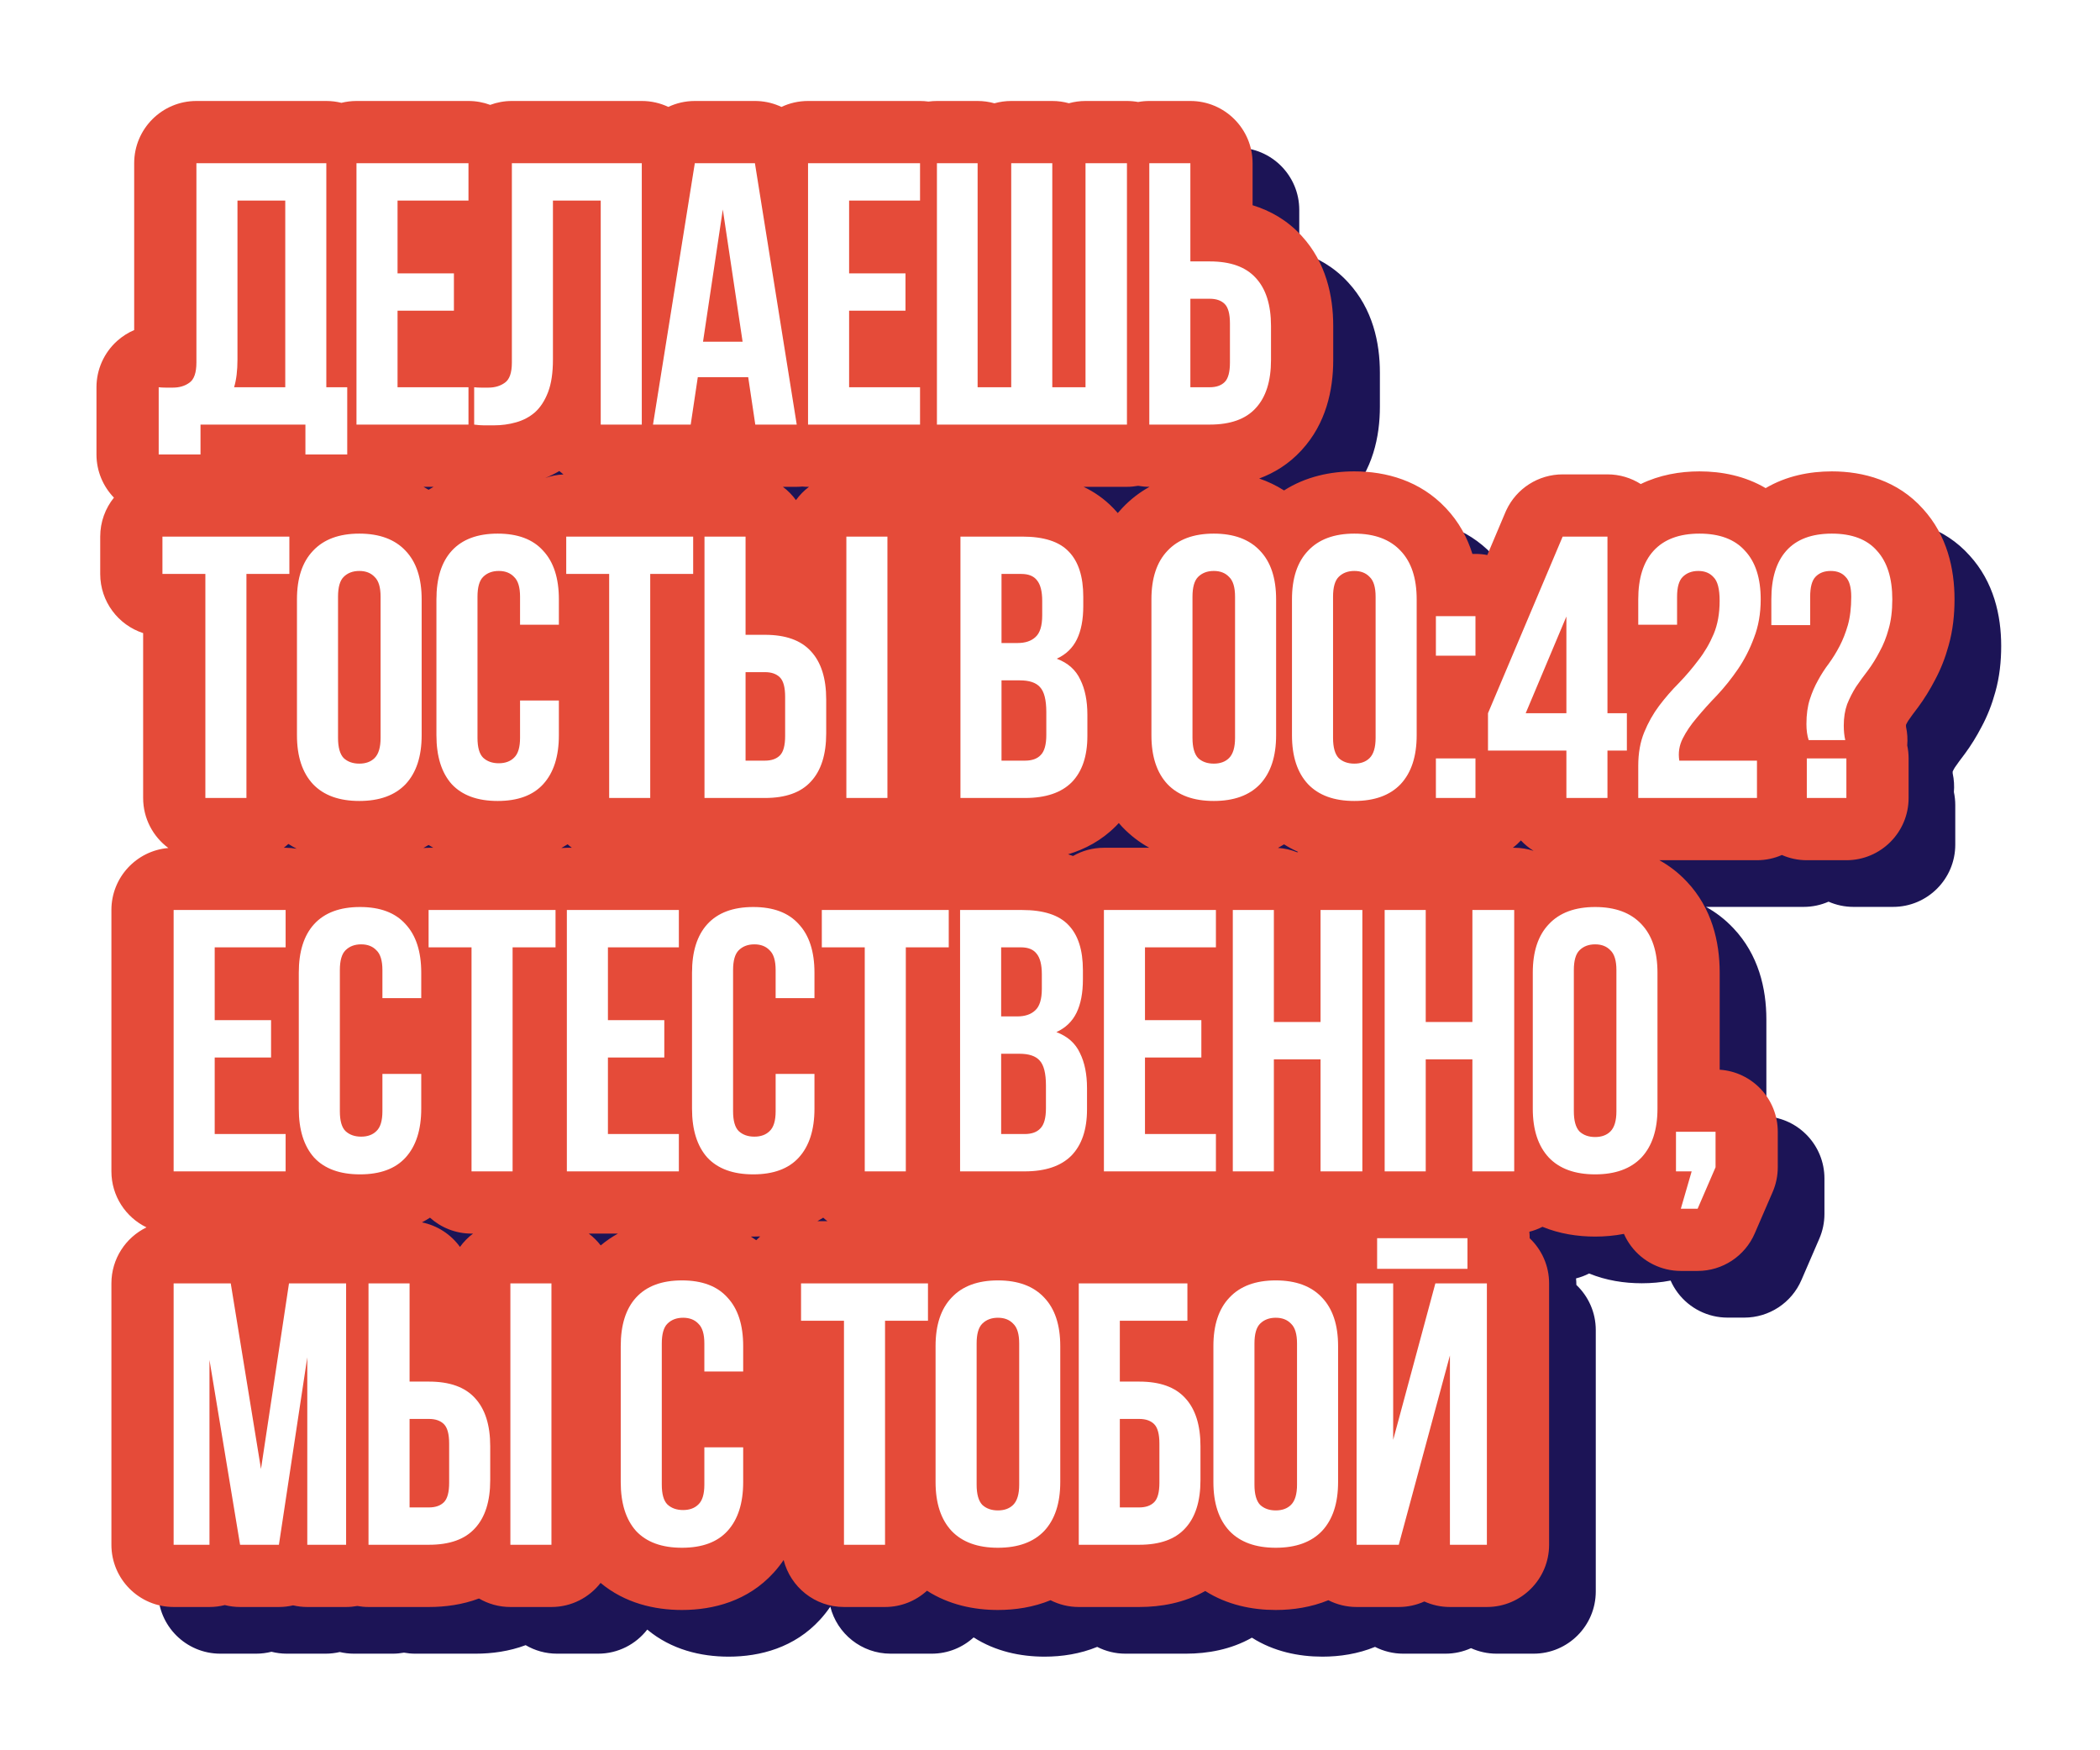 <svg width="270" height="225" viewBox="0 0 270 225" fill="none" xmlns="http://www.w3.org/2000/svg">
<path d="M47.956 18.981C48.624 18.981 49.274 19.065 49.895 19.219C50.515 19.065 51.164 18.981 51.833 18.981H66.233C67.214 18.981 68.154 19.159 69.022 19.482C69.891 19.159 70.831 18.981 71.812 18.981L88.517 18.981C89.736 18.981 90.891 19.255 91.926 19.743C92.964 19.253 94.121 18.981 95.333 18.981L103.062 18.981L103.428 18.989C104.509 19.038 105.539 19.304 106.474 19.746C107.51 19.256 108.668 18.981 109.891 18.981L124.291 18.981C124.659 18.981 125.021 19.008 125.376 19.056C125.731 19.008 126.094 18.981 126.462 18.981H131.693C132.442 18.981 133.166 19.087 133.854 19.279C134.541 19.087 135.265 18.981 136.014 18.981H141.294C142.034 18.981 142.75 19.084 143.43 19.272C144.11 19.084 144.826 18.981 145.565 18.981L150.894 18.981C151.384 18.981 151.864 19.027 152.33 19.112C152.796 19.027 153.277 18.981 153.768 18.981H159.048C163.466 18.981 167.048 22.563 167.048 26.981L167.048 32.383C169.298 33.073 171.474 34.285 173.299 36.263L173.3 36.263C173.305 36.269 173.311 36.276 173.316 36.282C173.333 36.3 173.351 36.318 173.367 36.336H173.365C176.485 39.729 177.415 44.029 177.415 47.909L177.415 52.277C177.415 56.156 176.484 60.455 173.365 63.848L173.367 63.85C173.35 63.869 173.332 63.886 173.315 63.905C173.31 63.91 173.305 63.917 173.3 63.922L173.299 63.922C171.705 65.65 169.842 66.793 167.896 67.514C168.998 67.89 170.072 68.394 171.092 69.045C173.877 67.267 177.066 66.596 180.128 66.596C184.239 66.596 188.577 67.805 191.862 71.278L191.863 71.278C191.869 71.284 191.874 71.291 191.88 71.296C191.894 71.312 191.91 71.326 191.924 71.341L191.923 71.341C193.587 73.104 194.661 75.118 195.309 77.205H195.703C196.223 77.205 196.732 77.255 197.225 77.35L199.545 71.865L199.667 71.591C200.978 68.786 203.799 66.981 206.913 66.981L212.673 66.981C214.248 66.981 215.716 67.438 216.954 68.224C219.362 67.052 221.986 66.596 224.505 66.596C227.349 66.596 230.35 67.177 233.012 68.748C235.674 67.177 238.676 66.596 241.52 66.596C245.57 66.596 249.993 67.779 253.24 71.417H253.241C256.347 74.826 257.296 79.123 257.296 83.045C257.296 85.015 257.089 87.035 256.533 88.989C256.114 90.527 255.534 92.024 254.766 93.447C254.136 94.662 253.419 95.824 252.609 96.92C252.576 96.965 252.541 97.011 252.506 97.056C252.09 97.594 251.703 98.126 251.342 98.65C251.243 98.811 251.148 98.984 251.06 99.172C251.059 99.199 251.056 99.232 251.056 99.269C251.056 99.324 251.057 99.366 251.059 99.396C251.059 99.411 251.06 99.423 251.061 99.431C251.234 100.224 251.282 101.028 251.215 101.82C251.33 102.36 251.392 102.919 251.392 103.493L251.392 108.581C251.392 112.999 247.81 116.581 243.392 116.581H238.304C237.164 116.581 236.081 116.34 235.1 115.911C234.119 116.34 233.036 116.581 231.896 116.581H219.343C220.584 117.266 221.759 118.153 222.823 119.278H222.824C222.844 119.299 222.865 119.32 222.885 119.341H222.884C226.088 122.735 227.104 127.056 227.104 131.045V143.512C231.274 143.787 234.571 147.254 234.571 151.493L234.571 156.052C234.571 157.145 234.348 158.226 233.914 159.228L231.61 164.556C230.344 167.485 227.457 169.38 224.267 169.38L222.107 169.38C219.592 169.38 217.222 168.197 215.711 166.185C215.342 165.694 215.035 165.167 214.792 164.617C213.558 164.857 212.312 164.964 211.089 164.964C208.838 164.964 206.507 164.607 204.315 163.708C203.785 163.978 203.222 164.193 202.632 164.34C202.66 164.614 202.675 164.892 202.675 165.172V165.178C204.211 166.636 205.171 168.696 205.171 170.981V204.581C205.171 208.999 201.589 212.581 197.171 212.581L192.419 212.581C191.246 212.581 190.133 212.326 189.13 211.873C188.12 212.328 187.005 212.581 185.843 212.581H180.419C179.112 212.581 177.879 212.265 176.79 211.71C174.601 212.606 172.273 212.964 170.024 212.964C166.966 212.964 163.762 212.305 160.958 210.524C158.26 212.061 155.241 212.581 152.474 212.581L144.698 212.581C143.392 212.581 142.159 212.265 141.07 211.71C138.881 212.607 136.553 212.964 134.304 212.964C131.225 212.964 127.999 212.297 125.183 210.489C123.76 211.787 121.869 212.581 119.791 212.581L114.511 212.581C110.768 212.581 107.626 210.01 106.753 206.539C106.365 207.11 105.931 207.666 105.444 208.199L105.443 208.198C102.16 211.798 97.74 212.964 93.68 212.964C90.117 212.964 86.318 212.069 83.218 209.484C81.754 211.367 79.47 212.581 76.9 212.581H71.62C70.148 212.581 68.769 212.181 67.584 211.487C65.461 212.286 63.238 212.581 61.156 212.581H53.38C52.888 212.581 52.407 212.534 51.94 212.449C51.473 212.534 50.991 212.581 50.5 212.581H45.508C44.881 212.581 44.271 212.506 43.685 212.37C43.098 212.507 42.486 212.581 41.86 212.581L36.868 212.581C36.193 212.581 35.535 212.494 34.904 212.335C34.274 212.494 33.613 212.581 32.933 212.581L28.324 212.581C23.906 212.58 20.324 208.999 20.324 204.581V170.981C20.324 167.814 22.165 165.076 24.835 163.78C22.166 162.484 20.324 159.748 20.324 156.581L20.324 122.981C20.324 118.792 23.545 115.356 27.645 115.011C25.679 113.554 24.404 111.216 24.404 108.581L24.404 87.387C21.201 86.343 18.885 83.333 18.885 79.781L18.885 74.981C18.885 73.085 19.545 71.343 20.648 69.972C19.26 68.534 18.404 66.577 18.404 64.421V55.781C18.404 53.505 19.374 51.337 21.069 49.82C21.723 49.235 22.462 48.768 23.252 48.429V26.981C23.252 22.563 26.834 18.982 31.252 18.981L47.956 18.981ZM91.433 204.754H91.434H91.433ZM136.908 204.672L136.964 204.661C136.981 204.656 136.998 204.651 137.015 204.646C136.979 204.655 136.944 204.664 136.908 204.672ZM45.508 180.491V204.581L45.509 180.485L45.508 180.491ZM137.368 204.547C137.397 204.538 137.425 204.527 137.454 204.518C137.425 204.527 137.397 204.538 137.368 204.547ZM137.756 204.414C137.781 204.404 137.807 204.396 137.832 204.386C137.807 204.396 137.781 204.404 137.756 204.414ZM138.155 204.254C138.189 204.239 138.222 204.224 138.255 204.209C138.222 204.224 138.189 204.239 138.155 204.254ZM139.308 203.612C139.328 203.598 139.347 203.583 139.367 203.569C139.347 203.583 139.328 203.598 139.308 203.612ZM139.623 203.377C139.643 203.361 139.662 203.346 139.682 203.331C139.662 203.346 139.643 203.361 139.623 203.377ZM139.921 203.127C139.939 203.11 139.958 203.094 139.976 203.078C139.958 203.094 139.939 203.11 139.921 203.127ZM140.739 202.223C140.664 202.325 140.586 202.424 140.506 202.521L140.74 202.223C140.815 202.122 140.887 202.017 140.957 201.911L140.739 202.223ZM141.344 201.242C141.285 201.358 141.224 201.472 141.159 201.584L141.345 201.242C141.404 201.125 141.46 201.007 141.514 200.885L141.344 201.242ZM86.169 199.657C85.999 198.995 85.888 198.276 85.839 197.5C85.849 197.662 85.861 197.822 85.877 197.98C85.908 198.291 85.949 198.592 86 198.883C86.047 199.15 86.104 199.407 86.169 199.657ZM136.893 198.247L136.932 198.072C136.936 198.048 136.939 198.024 136.943 198C136.928 198.085 136.912 198.167 136.893 198.247ZM136.967 197.86C136.975 197.805 136.983 197.748 136.99 197.691C136.983 197.748 136.975 197.805 136.967 197.86ZM137.006 197.552C137.015 197.459 137.023 197.363 137.028 197.264C137.023 197.363 137.015 197.459 137.006 197.552ZM126.287 196.516C126.287 196.686 126.29 196.854 126.296 197.019L126.288 196.516V179.045H126.287V196.516ZM162.008 196.516C162.008 196.686 162.011 196.854 162.017 197.019L162.009 196.516L162.009 179.045H162.008V196.516ZM172.76 196.853C172.76 197.061 172.752 197.259 172.736 197.446L172.755 197.157C172.759 197.058 172.761 196.957 172.761 196.853L172.761 178.709H172.76V196.853ZM85.901 177.358C85.857 177.737 85.828 178.132 85.815 178.542C85.81 178.707 85.808 178.874 85.808 179.045L85.808 196.516C85.808 196.835 85.818 197.145 85.836 197.446C85.818 197.145 85.809 196.835 85.809 196.516V179.045C85.809 178.452 85.839 177.89 85.901 177.358ZM137.039 196.853C137.039 196.981 137.036 197.104 137.03 197.224C137.036 197.104 137.04 196.981 137.04 196.853V178.709L137.039 178.709V196.853ZM96.56 196.853L96.551 197.185C96.556 197.078 96.561 196.967 96.561 196.853L96.561 192.052H96.56L96.56 196.853ZM86.003 176.671C85.991 176.74 85.979 176.81 85.968 176.88C85.979 176.81 85.991 176.74 86.003 176.671ZM86.099 176.191C86.073 176.303 86.049 176.417 86.027 176.532C86.049 176.417 86.073 176.303 86.099 176.191ZM108.99 175.781L108.991 175.781L108.991 170.981H108.99L108.99 175.781ZM137.366 171.022C138.392 171.344 139.267 171.849 139.991 172.537C139.901 172.451 139.807 172.367 139.712 172.287C139.33 171.965 138.91 171.689 138.452 171.459C138.223 171.344 137.984 171.24 137.736 171.148C137.615 171.103 137.492 171.061 137.366 171.022ZM136.956 170.905C137.089 170.939 137.219 170.976 137.348 171.016C137.219 170.976 137.089 170.939 136.956 170.905ZM136.541 170.809C136.432 170.787 136.32 170.767 136.208 170.748C136.32 170.767 136.432 170.787 136.541 170.809ZM133.015 170.664C132.962 170.669 132.91 170.675 132.858 170.681C132.91 170.675 132.962 170.669 133.015 170.664ZM168.735 170.664C168.683 170.669 168.631 170.675 168.579 170.681C168.631 170.675 168.683 170.669 168.735 170.664ZM133.36 170.63C133.321 170.633 133.281 170.638 133.242 170.641C133.301 170.636 133.361 170.631 133.421 170.627L133.36 170.63ZM169.081 170.63C169.041 170.633 169.002 170.638 168.963 170.641C169.022 170.636 169.082 170.631 169.142 170.627L169.081 170.63ZM61.283 162.535C60.944 162.753 60.598 162.954 60.247 163.138C62.251 163.542 63.982 164.694 65.14 166.291C65.611 165.64 66.177 165.063 66.819 164.581H66.625C64.572 164.581 62.7 163.806 61.283 162.535ZM81.7 164.581C82.278 165.015 82.794 165.526 83.235 166.098C83.939 165.508 84.68 165.006 85.446 164.581L81.7 164.581ZM103.744 164.943C103.443 164.956 103.143 164.964 102.845 164.964C102.741 164.964 102.636 164.96 102.532 164.959C102.768 165.107 103.002 165.264 103.231 165.429C103.395 165.26 103.566 165.098 103.744 164.943ZM111.841 162.535C111.595 162.692 111.347 162.841 111.096 162.981H112.382C112.195 162.841 112.015 162.691 111.841 162.535ZM50.04 156.754H50.041H50.04ZM100.598 156.754H100.599H100.598ZM144.972 152.76H144.973H144.972ZM95.336 151.669C95.095 150.732 94.974 149.682 94.974 148.516L94.974 131.045C94.974 130.431 95.007 129.85 95.073 129.301C95.025 129.698 94.994 130.111 94.981 130.542C94.975 130.707 94.973 130.874 94.973 131.045L94.973 148.516C94.973 149.026 94.996 149.514 95.042 149.98C95.073 150.291 95.114 150.592 95.165 150.883C95.213 151.154 95.27 151.415 95.336 151.669ZM54.399 151.397C54.383 151.414 54.364 151.429 54.347 151.445C54.364 151.429 54.383 151.414 54.4 151.397C54.418 151.38 54.435 151.362 54.452 151.344C54.435 151.362 54.417 151.38 54.399 151.397ZM203.072 148.516C203.072 148.686 203.075 148.854 203.081 149.019L203.073 148.516V131.045L203.072 131.045V148.516ZM213.824 148.853L213.812 149.292C213.82 149.151 213.825 149.005 213.825 148.853L213.825 130.709H213.824L213.824 148.853ZM105.725 148.853L105.715 149.216C105.721 149.099 105.726 148.978 105.726 148.853L105.726 144.052H105.725L105.725 148.853ZM145.425 142.939C145.433 142.97 145.44 143.001 145.447 143.032C145.44 143.001 145.433 142.97 145.425 142.939ZM139.511 142.171C139.565 142.219 139.615 142.271 139.663 142.325C139.697 142.361 139.731 142.399 139.763 142.439C139.826 142.519 139.885 142.606 139.94 142.701C139.968 142.748 139.995 142.798 140.021 142.849C139.919 142.644 139.8 142.469 139.664 142.325C139.616 142.271 139.565 142.219 139.511 142.171ZM145.301 142.5C145.256 142.356 145.208 142.216 145.157 142.079C145.208 142.216 145.256 142.356 145.301 142.5ZM175.783 137.38H175.784L175.784 122.981H175.783V137.38ZM195.308 137.38H195.309V122.981H195.308V137.38ZM138.557 136.273C138.58 136.261 138.602 136.247 138.624 136.234C138.602 136.247 138.58 136.261 138.557 136.273ZM138.728 136.172C138.751 136.157 138.773 136.141 138.796 136.126C138.773 136.141 138.751 136.157 138.728 136.172ZM138.886 136.06C138.912 136.041 138.937 136.02 138.962 136C138.937 136.02 138.912 136.041 138.886 136.06ZM139.241 135.737C139.192 135.792 139.141 135.844 139.087 135.892C139.075 135.903 139.062 135.913 139.05 135.924C139.062 135.913 139.076 135.904 139.088 135.892C139.142 135.844 139.192 135.792 139.241 135.737ZM139.941 130.797C139.948 130.938 139.951 131.085 139.951 131.237L139.951 133.109C139.951 133.277 139.947 133.438 139.938 133.593L139.952 133.109V131.237C139.952 131.085 139.949 130.938 139.941 130.797ZM95.168 128.671C95.156 128.74 95.144 128.81 95.133 128.88C95.144 128.81 95.156 128.74 95.168 128.671ZM50.247 128.362C50.195 128.433 50.146 128.51 50.101 128.593H50.102C50.147 128.51 50.196 128.433 50.248 128.362H50.247ZM95.264 128.191C95.238 128.303 95.214 128.417 95.192 128.532C95.214 128.417 95.238 128.303 95.264 128.191ZM61.105 127.781L61.105 127.781L61.105 122.981H61.105L61.105 127.781ZM111.662 127.781H111.663V122.981H111.662L111.662 127.781ZM52.432 127.397C52.224 127.397 52.026 127.413 51.838 127.445L52.128 127.409C52.227 127.401 52.328 127.397 52.432 127.397ZM211.089 127.397C210.881 127.397 210.683 127.413 210.495 127.445L210.785 127.409C210.884 127.401 210.985 127.397 211.089 127.397ZM207.339 123.276C207.253 123.313 207.168 123.352 207.084 123.392C207.168 123.352 207.253 123.313 207.339 123.276ZM207.657 123.148C207.557 123.185 207.458 123.225 207.361 123.266C207.464 123.222 207.569 123.181 207.676 123.141L207.657 123.148ZM209.706 122.673C209.585 122.688 209.466 122.704 209.348 122.722C209.466 122.704 209.585 122.688 209.706 122.673ZM210.146 122.63C210.012 122.641 209.879 122.653 209.749 122.668C210.028 122.636 210.315 122.616 210.61 122.605L210.146 122.63ZM149.513 112.155C149.491 112.177 149.469 112.199 149.447 112.221C147.628 114.041 145.507 115.168 143.323 115.819C143.537 115.886 143.75 115.958 143.963 116.035C145.133 115.365 146.488 114.981 147.933 114.981L153.763 114.981C152.538 114.306 151.375 113.436 150.32 112.332C150.3 112.311 150.28 112.289 150.26 112.268C150.117 112.115 149.979 111.958 149.845 111.801C149.737 111.92 149.626 112.039 149.513 112.155ZM171.092 114.543C170.836 114.704 170.576 114.856 170.314 115C171.183 115.057 172.013 115.252 172.783 115.564C172.824 115.548 172.865 115.531 172.906 115.515C172.287 115.238 171.681 114.915 171.092 114.543ZM201.548 114.04C201.227 114.383 200.879 114.699 200.503 114.981L200.684 114.981C201.554 114.981 202.392 115.121 203.177 115.379C202.576 115.005 202.028 114.554 201.548 114.04ZM43.076 114.489C42.887 114.662 42.69 114.827 42.484 114.981L42.725 114.981C43.207 114.981 43.679 115.025 44.138 115.107C43.779 114.918 43.424 114.712 43.076 114.489ZM78.98 114.535C78.715 114.704 78.446 114.864 78.175 115.013C78.408 114.993 78.644 114.981 78.882 114.981L79.52 114.981C79.333 114.841 79.153 114.691 78.98 114.535ZM61.102 114.623C60.883 114.758 60.66 114.888 60.435 115.01C60.656 114.992 60.879 114.981 61.105 114.981H61.712C61.507 114.868 61.304 114.748 61.102 114.623ZM67.736 108.754L67.737 108.754L67.736 108.754ZM165.109 108.551C164.852 108.63 164.585 108.697 164.309 108.754L164.717 108.661C164.85 108.627 164.981 108.591 165.109 108.551ZM182.732 108.672L182.788 108.661C182.805 108.656 182.822 108.651 182.839 108.646C182.804 108.655 182.768 108.664 182.732 108.672ZM183.192 108.547C183.221 108.538 183.25 108.527 183.278 108.518C183.25 108.527 183.221 108.538 183.192 108.547ZM183.58 108.414C183.605 108.404 183.631 108.396 183.656 108.386C183.631 108.396 183.605 108.404 183.58 108.414ZM183.979 108.254C184.013 108.239 184.046 108.224 184.079 108.209C184.046 108.224 184.013 108.239 183.979 108.254ZM185.147 107.602C185.183 107.578 185.217 107.552 185.252 107.527C185.217 107.552 185.183 107.578 185.147 107.602ZM185.446 107.38C185.479 107.354 185.51 107.328 185.542 107.301C185.51 107.328 185.479 107.354 185.446 107.38ZM185.757 107.116C185.773 107.101 185.79 107.087 185.807 107.072C185.79 107.087 185.773 107.101 185.757 107.116ZM168.71 105.911C168.57 106.124 168.42 106.327 168.259 106.521L168.493 106.223C168.644 106.02 168.783 105.807 168.912 105.584L168.71 105.911ZM186.781 105.911C186.642 106.124 186.491 106.327 186.33 106.521L186.564 106.223C186.715 106.02 186.854 105.807 186.983 105.584L186.781 105.911ZM58.44 106.468C58.506 106.388 58.569 106.306 58.631 106.223C58.569 106.306 58.506 106.388 58.44 106.468ZM58.697 106.13C58.737 106.074 58.777 106.017 58.815 105.96C58.777 106.017 58.737 106.074 58.697 106.13ZM145.019 104.76H145.02H145.019ZM154.693 104.514C154.706 104.546 154.72 104.577 154.732 104.608C154.705 104.54 154.679 104.471 154.653 104.401L154.693 104.514ZM62.475 103.669C62.233 102.732 62.112 101.682 62.112 100.516V83.045C62.112 82.431 62.145 81.85 62.212 81.301C62.164 81.698 62.133 82.111 62.119 82.542C62.114 82.707 62.111 82.874 62.111 83.045L62.111 100.516C62.111 101.026 62.135 101.514 62.181 101.98C62.211 102.291 62.252 102.592 62.304 102.883C62.351 103.154 62.409 103.415 62.475 103.669ZM54.165 103.445C54.105 103.505 54.043 103.561 53.977 103.614C54.043 103.561 54.106 103.505 54.166 103.445C54.198 103.413 54.229 103.379 54.259 103.344C54.229 103.379 54.197 103.413 54.165 103.445ZM164.646 102.247L164.685 102.072C164.689 102.048 164.692 102.024 164.696 102C164.681 102.085 164.665 102.167 164.646 102.247ZM164.72 101.86C164.728 101.805 164.736 101.748 164.743 101.691C164.736 101.748 164.728 101.805 164.72 101.86ZM164.759 101.552C164.768 101.459 164.776 101.363 164.781 101.264C164.776 101.363 164.768 101.459 164.759 101.552ZM154.113 81.582C154.065 82.047 154.04 82.534 154.04 83.045V100.516C154.04 100.686 154.043 100.854 154.049 101.019C154.044 100.854 154.041 100.686 154.041 100.516V83.045C154.041 82.535 154.065 82.047 154.113 81.583V81.582ZM172.117 82.666C172.114 82.791 172.111 82.917 172.111 83.045V100.516C172.111 100.686 172.115 100.854 172.12 101.019C172.115 100.854 172.112 100.686 172.112 100.516V83.045C172.112 82.917 172.114 82.79 172.117 82.666ZM182.863 100.853L182.854 101.224C182.859 101.104 182.864 100.981 182.864 100.853V82.709H182.863L182.863 100.853ZM164.792 100.853C164.792 100.981 164.789 101.104 164.783 101.224C164.789 101.104 164.793 100.981 164.793 100.853V82.709H164.792V100.853ZM238.687 95.909C238.665 95.978 238.646 96.048 238.626 96.119C238.646 96.048 238.666 95.978 238.688 95.909C238.724 95.797 238.761 95.686 238.799 95.577C238.761 95.686 238.723 95.797 238.687 95.909ZM145.472 94.939C145.48 94.97 145.487 95.001 145.494 95.032C145.487 95.001 145.48 94.97 145.472 94.939ZM140.067 94.85V94.849C140.031 94.775 139.99 94.706 139.949 94.639C139.991 94.706 140.03 94.776 140.067 94.85ZM139.558 94.171C139.612 94.219 139.662 94.271 139.71 94.325C139.744 94.361 139.778 94.399 139.81 94.439C139.855 94.496 139.898 94.558 139.939 94.623C139.869 94.512 139.794 94.412 139.711 94.325C139.663 94.271 139.612 94.219 139.558 94.171ZM145.348 94.5C145.303 94.356 145.255 94.216 145.204 94.079C145.255 94.216 145.303 94.356 145.348 94.5ZM225.692 88.836C225.615 88.979 225.534 89.12 225.452 89.26L225.453 89.26C225.535 89.12 225.615 88.979 225.692 88.836ZM138.604 88.273C138.626 88.261 138.648 88.247 138.671 88.234C138.649 88.247 138.626 88.261 138.604 88.273ZM138.774 88.171C138.798 88.157 138.82 88.141 138.843 88.126C138.82 88.141 138.798 88.157 138.774 88.171ZM138.933 88.06C138.959 88.04 138.984 88.02 139.009 88C138.984 88.02 138.958 88.04 138.933 88.06ZM231.715 87.428C231.652 87.618 231.585 87.805 231.513 87.989C231.549 87.897 231.584 87.804 231.618 87.711C231.652 87.617 231.684 87.523 231.716 87.428H231.715ZM139.288 87.737C139.239 87.792 139.188 87.844 139.134 87.892C139.122 87.903 139.109 87.913 139.097 87.924C139.109 87.913 139.123 87.904 139.135 87.892C139.189 87.844 139.239 87.792 139.288 87.737ZM139.988 82.796C139.995 82.938 139.998 83.085 139.998 83.237L139.998 85.109C139.998 85.277 139.994 85.438 139.985 85.593L139.999 85.109L139.999 83.237C139.999 83.085 139.996 82.938 139.988 82.796ZM249.268 82.102C249.286 82.407 249.296 82.721 249.296 83.045C249.296 83.413 249.286 83.769 249.266 84.113H249.267C249.277 83.941 249.284 83.766 249.289 83.588C249.294 83.409 249.296 83.228 249.296 83.045C249.296 82.721 249.286 82.407 249.268 82.102ZM172.144 82.054C172.141 82.094 172.14 82.134 172.138 82.174C172.142 82.103 172.146 82.031 172.151 81.961C172.149 81.992 172.146 82.023 172.144 82.054ZM249.261 81.997C249.256 81.927 249.251 81.858 249.245 81.789C249.251 81.858 249.256 81.927 249.261 81.997ZM249.233 81.661C249.231 81.634 249.23 81.608 249.228 81.582C249.224 81.543 249.218 81.505 249.214 81.466C249.221 81.531 249.227 81.596 249.233 81.661ZM249.147 80.957C249.163 81.061 249.177 81.166 249.19 81.273C249.177 81.166 249.163 81.061 249.147 80.957ZM62.307 80.671C62.294 80.74 62.283 80.81 62.272 80.88C62.283 80.81 62.294 80.74 62.307 80.671ZM249.112 80.733C249.103 80.68 249.093 80.627 249.083 80.574C249.093 80.627 249.103 80.68 249.112 80.733ZM50.013 80.362C49.96 80.433 49.911 80.51 49.866 80.593L49.867 80.593C49.912 80.51 49.961 80.433 50.014 80.362H50.013ZM222.176 80.362C222.123 80.433 222.074 80.51 222.029 80.593H222.03C222.075 80.51 222.124 80.433 222.177 80.362H222.176ZM62.402 80.191C62.377 80.303 62.353 80.417 62.331 80.532C62.353 80.417 62.377 80.303 62.402 80.191ZM249.034 80.329C249.026 80.292 249.019 80.256 249.011 80.22C249.019 80.256 249.026 80.292 249.034 80.329ZM248.929 79.88C248.925 79.868 248.923 79.855 248.92 79.842C248.912 79.812 248.902 79.781 248.894 79.751C248.905 79.794 248.917 79.837 248.929 79.88ZM225.477 79.601C225.6 79.652 225.716 79.713 225.827 79.783L225.715 79.716C225.562 79.63 225.398 79.562 225.223 79.511C225.31 79.537 225.395 79.567 225.477 79.601ZM78.801 79.781H78.802L78.802 74.981L78.801 74.981V79.781ZM248.824 79.511C248.817 79.489 248.812 79.467 248.805 79.445C248.8 79.429 248.793 79.413 248.788 79.397C248.8 79.435 248.812 79.473 248.824 79.511ZM52.197 79.397C51.989 79.397 51.791 79.413 51.603 79.445L51.894 79.409C51.992 79.401 52.093 79.397 52.197 79.397ZM248.556 78.765C248.538 78.722 248.52 78.678 248.501 78.635C248.52 78.678 248.538 78.722 248.556 78.765ZM168.987 78.137C169.087 78.317 169.18 78.503 169.267 78.695L169.267 78.694C169.181 78.502 169.087 78.317 168.987 78.137ZM187.059 78.137C187.159 78.317 187.252 78.503 187.338 78.695V78.694C187.252 78.502 187.158 78.317 187.059 78.137ZM59.078 78.049C59.062 78.021 59.045 77.993 59.028 77.965C59.045 77.993 59.062 78.021 59.078 78.049ZM168.768 77.773C168.734 77.72 168.699 77.668 168.664 77.616C168.699 77.668 168.734 77.72 168.768 77.773ZM186.839 77.773C186.805 77.72 186.771 77.668 186.735 77.616C186.771 77.668 186.805 77.72 186.839 77.773ZM58.872 77.713C58.852 77.683 58.83 77.652 58.81 77.622C58.83 77.652 58.852 77.683 58.872 77.713ZM168.597 77.518C168.556 77.461 168.515 77.406 168.473 77.35C168.515 77.406 168.556 77.461 168.597 77.518ZM186.668 77.518C186.628 77.461 186.586 77.406 186.544 77.35C186.586 77.406 186.628 77.461 186.668 77.518ZM247.814 77.412L247.79 77.375C247.775 77.353 247.758 77.333 247.742 77.312C247.766 77.345 247.791 77.378 247.814 77.412ZM58.659 77.411C58.644 77.391 58.63 77.37 58.614 77.35C58.63 77.37 58.644 77.391 58.659 77.411ZM168.41 77.268C168.371 77.219 168.33 77.17 168.29 77.122C168.33 77.17 168.371 77.219 168.41 77.268ZM186.481 77.268C186.442 77.219 186.402 77.17 186.361 77.122C186.402 77.17 186.442 77.219 186.481 77.268ZM247.606 77.133C247.585 77.107 247.564 77.08 247.543 77.054C247.564 77.081 247.585 77.107 247.606 77.133ZM58.429 77.119C58.419 77.107 58.41 77.094 58.399 77.082C58.388 77.068 58.375 77.055 58.363 77.042C58.385 77.067 58.407 77.093 58.429 77.119ZM168.205 77.02C168.141 76.947 168.076 76.875 168.009 76.804C168.076 76.875 168.141 76.947 168.205 77.02ZM186.276 77.02C186.212 76.947 186.147 76.875 186.08 76.804C186.147 76.875 186.212 76.947 186.276 77.02ZM167.764 76.556C167.717 76.511 167.668 76.469 167.62 76.425C167.668 76.469 167.717 76.511 167.764 76.556ZM182.38 74.812C183.762 75.1 184.908 75.674 185.815 76.537C185.725 76.451 185.632 76.367 185.536 76.287C185.154 75.965 184.734 75.689 184.276 75.459C184.047 75.344 183.809 75.24 183.561 75.148C183.437 75.102 183.31 75.058 183.182 75.018C183.053 74.978 182.922 74.941 182.788 74.907C182.521 74.838 182.244 74.78 181.958 74.734L182.38 74.812ZM167.514 76.331C167.497 76.316 167.482 76.301 167.465 76.287C167.433 76.26 167.4 76.236 167.368 76.21C167.417 76.249 167.466 76.29 167.514 76.331ZM167.221 76.093C167.183 76.065 167.145 76.037 167.106 76.009C167.145 76.037 167.183 76.065 167.221 76.093ZM166.936 75.889C166.887 75.856 166.838 75.824 166.789 75.793C166.838 75.824 166.887 75.856 166.936 75.889ZM166.659 75.713C166.6 75.677 166.541 75.64 166.48 75.606C166.541 75.64 166.6 75.677 166.659 75.713ZM245.975 75.665L245.937 75.64C245.921 75.631 245.905 75.621 245.889 75.612C245.918 75.629 245.946 75.647 245.975 75.665ZM245.812 75.568C245.765 75.542 245.718 75.516 245.67 75.491C245.718 75.516 245.765 75.542 245.812 75.568ZM165.655 75.215C165.904 75.314 166.143 75.425 166.372 75.549C166.317 75.519 166.262 75.487 166.205 75.459C166.028 75.37 165.844 75.29 165.655 75.215ZM245.608 75.459C245.569 75.438 245.529 75.417 245.488 75.397C245.529 75.417 245.569 75.438 245.608 75.459ZM245.37 75.341C245.335 75.324 245.299 75.308 245.264 75.293C245.299 75.308 245.335 75.324 245.37 75.341ZM220.724 75.295C220.699 75.305 220.675 75.317 220.651 75.328C220.705 75.304 220.76 75.28 220.814 75.257C220.784 75.27 220.754 75.281 220.724 75.295ZM245.182 75.257C245.134 75.236 245.085 75.216 245.036 75.196C245.085 75.216 245.134 75.236 245.182 75.257ZM221.103 75.143C221.046 75.164 220.99 75.186 220.934 75.209C220.989 75.186 221.046 75.164 221.103 75.143ZM244.951 75.163C244.9 75.143 244.848 75.123 244.795 75.104C244.848 75.123 244.9 75.143 244.951 75.163ZM165.519 75.16C165.509 75.156 165.499 75.152 165.489 75.148C165.422 75.123 165.353 75.101 165.284 75.078C165.363 75.105 165.442 75.131 165.519 75.16ZM55.25 75.019C55.379 75.059 55.506 75.102 55.63 75.148C55.382 75.056 55.124 74.976 54.857 74.907L55.25 75.019ZM244.757 75.091C244.695 75.069 244.633 75.047 244.569 75.027C244.632 75.047 244.695 75.069 244.757 75.091ZM165.19 75.046C165.114 75.021 165.036 74.998 164.958 74.975C165.036 74.998 165.114 75.021 165.19 75.046ZM164.8 74.93C164.727 74.911 164.653 74.892 164.579 74.875C164.653 74.892 164.727 74.911 164.8 74.93ZM164.462 74.846C164.368 74.825 164.274 74.805 164.178 74.787C164.274 74.805 164.368 74.825 164.462 74.846ZM164.095 74.772C164.026 74.76 163.957 74.745 163.887 74.734C163.859 74.73 163.83 74.727 163.802 74.722C163.901 74.737 163.998 74.754 164.095 74.772ZM240.578 74.63C240.274 74.653 239.98 74.688 239.696 74.734V74.735C240.122 74.666 240.57 74.623 241.041 74.605C240.884 74.611 240.73 74.619 240.578 74.63ZM163 74.632C163.239 74.65 163.473 74.675 163.7 74.708C163.473 74.675 163.239 74.648 163 74.63V74.632ZM178.839 74.664C178.787 74.669 178.734 74.675 178.683 74.681C178.734 74.675 178.786 74.669 178.839 74.664ZM223.562 74.63C223.424 74.641 223.287 74.655 223.152 74.671C223.435 74.639 223.726 74.616 224.026 74.605L223.562 74.63ZM179.185 74.63C179.145 74.633 179.106 74.638 179.066 74.641C179.126 74.636 179.185 74.631 179.245 74.627L179.185 74.63ZM152.33 68.45C151.864 68.534 151.384 68.581 150.894 68.581H145.317C146.674 69.228 147.973 70.115 149.133 71.316H149.134C149.14 71.323 149.146 71.33 149.152 71.337C149.17 71.355 149.189 71.372 149.206 71.39L149.204 71.391C149.381 71.575 149.552 71.761 149.715 71.951C149.889 71.745 150.071 71.541 150.26 71.341C151.34 70.186 152.537 69.279 153.802 68.581H153.768C153.277 68.581 152.796 68.534 152.33 68.45ZM109.153 68.546C108.916 68.567 108.678 68.581 108.438 68.581L106.658 68.581C107.3 69.063 107.866 69.64 108.338 70.291C108.809 69.64 109.376 69.063 110.018 68.581H109.891C109.642 68.581 109.396 68.568 109.153 68.546ZM60.451 68.581C60.67 68.702 60.888 68.829 61.102 68.963C61.316 68.829 61.532 68.702 61.75 68.581H60.451ZM77.915 66.552C77.326 66.897 76.716 67.198 76.087 67.454C76.829 67.186 77.621 67.025 78.446 66.989C78.263 66.851 78.086 66.705 77.915 66.552ZM66.964 60.581C67.188 60.613 67.404 60.637 67.612 60.653L67.295 60.623C67.187 60.611 67.077 60.597 66.965 60.581L66.965 55.781H66.964V60.581ZM89.957 60.581L89.958 60.581L95.334 26.981H95.333L89.957 60.581ZM136.014 55.781H136.015V26.981H136.014V55.781ZM145.565 55.781H145.566V26.981H145.565V55.781ZM30.34 55.205C30.268 55.257 30.194 55.306 30.118 55.351C30.042 55.397 29.965 55.438 29.885 55.477V55.478C30.045 55.4 30.197 55.309 30.341 55.205C30.378 55.179 30.415 55.151 30.45 55.122C30.415 55.151 30.378 55.179 30.34 55.205ZM31.19 53.54C31.172 53.666 31.151 53.786 31.124 53.9L31.164 53.712C31.174 53.656 31.182 53.598 31.19 53.54ZM31.252 52.613C31.252 52.777 31.248 52.934 31.238 53.084L31.253 52.613L31.253 26.981H31.252V52.613ZM85.948 177.006C85.934 177.104 85.92 177.203 85.908 177.303C85.92 177.203 85.934 177.104 85.948 177.006ZM86.185 175.842C86.154 175.957 86.125 176.073 86.099 176.191C86.125 176.073 86.154 175.957 86.185 175.842ZM136.956 170.905C136.833 170.873 136.708 170.845 136.581 170.818C136.708 170.845 136.833 170.873 136.956 170.905ZM95.111 129.02C95.098 129.113 95.085 129.207 95.073 129.301C95.085 129.207 95.098 129.113 95.111 129.02ZM145.632 143.982C145.608 143.817 145.579 143.656 145.549 143.498C145.579 143.656 145.608 143.817 145.632 143.982ZM145.54 143.449C145.537 143.434 145.535 143.419 145.532 143.405C145.507 143.278 145.477 143.154 145.447 143.032C145.481 143.168 145.512 143.307 145.54 143.449ZM145.329 142.589C145.324 142.572 145.318 142.554 145.312 142.537C145.353 142.668 145.39 142.802 145.425 142.939C145.395 142.821 145.363 142.704 145.329 142.589ZM95.35 127.842C95.319 127.957 95.29 128.073 95.264 128.191C95.29 128.073 95.319 127.957 95.35 127.842ZM62.25 81.02C62.236 81.113 62.224 81.207 62.212 81.301C62.223 81.207 62.236 81.113 62.25 81.02ZM172.128 82.358C172.123 82.46 172.12 82.562 172.117 82.666C172.12 82.562 172.123 82.46 172.128 82.358ZM145.679 95.982C145.655 95.817 145.626 95.656 145.596 95.498C145.626 95.656 145.655 95.817 145.679 95.982ZM145.587 95.449C145.584 95.434 145.582 95.419 145.579 95.405C145.554 95.278 145.524 95.154 145.494 95.032C145.528 95.168 145.559 95.307 145.587 95.449ZM145.376 94.59C145.371 94.572 145.365 94.554 145.359 94.537C145.4 94.668 145.437 94.802 145.472 94.939C145.441 94.821 145.41 94.704 145.376 94.59ZM62.488 79.842C62.458 79.957 62.429 80.073 62.402 80.191C62.429 80.073 62.458 79.957 62.488 79.842ZM168.969 78.105C168.925 78.028 168.881 77.953 168.835 77.879C168.881 77.953 168.925 78.028 168.969 78.105ZM187.04 78.105C186.997 78.028 186.952 77.953 186.906 77.879C186.952 77.953 186.997 78.028 187.04 78.105Z" fill="#1C1456"/>
<g filter="url(#filter0_ii_4007_24163)">
<path d="M41.956 12.981C42.624 12.981 43.274 13.065 43.895 13.219C44.515 13.065 45.164 12.981 45.833 12.981H60.233C61.214 12.981 62.154 13.159 63.023 13.482C63.891 13.159 64.831 12.981 65.812 12.981L82.517 12.981C83.736 12.981 84.891 13.255 85.926 13.743C86.964 13.253 88.121 12.981 89.333 12.981H97.061L97.428 12.989C98.508 13.038 99.539 13.304 100.474 13.746C101.51 13.255 102.668 12.981 103.891 12.981L118.291 12.981C118.659 12.981 119.021 13.008 119.376 13.056C119.731 13.008 120.094 12.981 120.462 12.981H125.693C126.442 12.981 127.166 13.087 127.854 13.279C128.541 13.087 129.265 12.981 130.014 12.981L135.294 12.981C136.034 12.981 136.75 13.084 137.43 13.272C138.11 13.084 138.826 12.981 139.565 12.981L144.894 12.981C145.384 12.981 145.864 13.027 146.33 13.112C146.796 13.027 147.277 12.981 147.768 12.981L153.048 12.981C157.466 12.981 161.048 16.563 161.048 20.981L161.048 26.383C163.298 27.073 165.474 28.285 167.299 30.263L167.3 30.263C167.305 30.269 167.311 30.276 167.316 30.282C167.333 30.3 167.351 30.317 167.367 30.336L167.365 30.336C170.485 33.729 171.415 38.029 171.415 41.909V46.277C171.415 50.156 170.484 54.455 167.365 57.848L167.367 57.85C167.35 57.869 167.332 57.886 167.315 57.905C167.31 57.91 167.305 57.917 167.3 57.922L167.299 57.922C165.705 59.65 163.842 60.793 161.896 61.514C162.998 61.89 164.072 62.394 165.092 63.045C167.877 61.267 171.066 60.596 174.128 60.596C178.239 60.596 182.577 61.805 185.862 65.278L185.863 65.278C185.869 65.284 185.874 65.291 185.88 65.296C185.894 65.312 185.91 65.326 185.924 65.341L185.923 65.341C187.587 67.104 188.661 69.118 189.309 71.205L189.703 71.205C190.223 71.205 190.732 71.255 191.225 71.35L193.545 65.865L193.667 65.591C194.978 62.786 197.799 60.981 200.913 60.981H206.673C208.248 60.981 209.716 61.438 210.954 62.224C213.362 61.052 215.986 60.596 218.505 60.596C221.349 60.596 224.35 61.177 227.012 62.748C229.674 61.177 232.676 60.596 235.52 60.596C239.57 60.596 243.993 61.779 247.24 65.417H247.241C250.347 68.826 251.296 73.123 251.296 77.045C251.296 79.015 251.089 81.035 250.533 82.989C250.114 84.527 249.534 86.024 248.766 87.447C248.136 88.662 247.419 89.824 246.609 90.92C246.576 90.965 246.541 91.011 246.506 91.056C246.09 91.594 245.703 92.126 245.342 92.65C245.243 92.811 245.148 92.984 245.06 93.172C245.059 93.199 245.056 93.232 245.056 93.269C245.056 93.324 245.057 93.366 245.059 93.396C245.059 93.411 245.06 93.423 245.061 93.431C245.234 94.224 245.282 95.028 245.215 95.82C245.33 96.359 245.392 96.919 245.392 97.493V102.581C245.392 106.999 241.81 110.581 237.392 110.581H232.304C231.164 110.581 230.081 110.34 229.1 109.911C228.119 110.34 227.036 110.581 225.896 110.581H213.343C214.584 111.266 215.759 112.153 216.823 113.278H216.824C216.844 113.299 216.865 113.32 216.885 113.341H216.884C220.088 116.735 221.104 121.056 221.104 125.045V137.512C225.274 137.787 228.571 141.254 228.571 145.493L228.571 150.052C228.571 151.145 228.348 152.226 227.914 153.228L225.61 158.556C224.344 161.485 221.457 163.38 218.267 163.38H216.107C213.592 163.38 211.222 162.197 209.711 160.185C209.342 159.694 209.035 159.167 208.792 158.617C207.558 158.857 206.312 158.964 205.089 158.964C202.838 158.964 200.507 158.607 198.315 157.708C197.785 157.978 197.222 158.193 196.632 158.34C196.66 158.614 196.675 158.892 196.675 159.172V159.178C198.211 160.636 199.171 162.696 199.171 164.981L199.171 198.581C199.171 202.999 195.589 206.581 191.171 206.581L186.419 206.581C185.246 206.581 184.133 206.326 183.13 205.873C182.12 206.328 181.005 206.581 179.843 206.581L174.419 206.581C173.112 206.581 171.879 206.265 170.79 205.71C168.601 206.606 166.273 206.964 164.024 206.964C160.966 206.964 157.762 206.305 154.958 204.524C152.26 206.061 149.241 206.581 146.474 206.581L138.698 206.581C137.392 206.581 136.159 206.265 135.07 205.71C132.881 206.607 130.553 206.964 128.304 206.964C125.225 206.964 121.999 206.297 119.183 204.489C117.76 205.787 115.869 206.581 113.791 206.581L108.511 206.581C104.768 206.581 101.626 204.01 100.753 200.539C100.365 201.11 99.931 201.666 99.444 202.199L99.443 202.198C96.16 205.798 91.74 206.964 87.68 206.964C84.117 206.964 80.318 206.069 77.218 203.484C75.754 205.367 73.47 206.581 70.9 206.581L65.62 206.581C64.148 206.581 62.769 206.181 61.584 205.487C59.461 206.286 57.238 206.581 55.156 206.581H47.38C46.888 206.581 46.407 206.534 45.94 206.449C45.473 206.534 44.991 206.581 44.5 206.581H39.508C38.881 206.581 38.271 206.506 37.685 206.37C37.098 206.507 36.486 206.581 35.86 206.581H30.868C30.193 206.581 29.535 206.494 28.904 206.335C28.274 206.494 27.613 206.581 26.933 206.581L22.324 206.581C17.906 206.58 14.324 202.999 14.324 198.581L14.324 164.981C14.324 161.814 16.165 159.076 18.835 157.78C16.166 156.484 14.324 153.748 14.324 150.581L14.324 116.981C14.324 112.792 17.545 109.356 21.645 109.011C19.679 107.554 18.404 105.216 18.404 102.581L18.404 81.387C15.2 80.343 12.885 77.333 12.885 73.781L12.885 68.981C12.885 67.085 13.545 65.343 14.648 63.972C13.26 62.533 12.404 60.577 12.404 58.42V49.781C12.404 47.505 13.374 45.337 15.069 43.82C15.723 43.235 16.462 42.768 17.252 42.429V20.981C17.252 16.563 20.834 12.982 25.252 12.981H41.956ZM85.433 198.754L85.434 198.754L85.433 198.754ZM130.908 198.672L130.964 198.661C130.981 198.656 130.998 198.651 131.015 198.646C130.979 198.655 130.944 198.664 130.908 198.672ZM39.508 174.491V198.581L39.509 174.485L39.508 174.491ZM131.368 198.547C131.397 198.538 131.425 198.527 131.454 198.518C131.425 198.527 131.397 198.538 131.368 198.547ZM131.756 198.414C131.781 198.404 131.807 198.396 131.832 198.386C131.807 198.396 131.781 198.404 131.756 198.414ZM132.155 198.254C132.189 198.239 132.222 198.224 132.255 198.209C132.222 198.224 132.189 198.239 132.155 198.254ZM133.308 197.612C133.328 197.598 133.347 197.583 133.367 197.569C133.347 197.583 133.328 197.598 133.308 197.612ZM133.623 197.377C133.643 197.361 133.662 197.346 133.682 197.331C133.662 197.346 133.643 197.361 133.623 197.377ZM133.921 197.127C133.939 197.11 133.958 197.094 133.976 197.078C133.958 197.094 133.939 197.11 133.921 197.127ZM134.739 196.223C134.664 196.325 134.586 196.424 134.506 196.521L134.74 196.223C134.815 196.122 134.887 196.017 134.957 195.911L134.739 196.223ZM135.344 195.242C135.285 195.358 135.224 195.472 135.159 195.584L135.345 195.242C135.404 195.125 135.46 195.007 135.514 194.885L135.344 195.242ZM80.169 193.657C79.999 192.995 79.888 192.276 79.839 191.5C79.849 191.662 79.861 191.822 79.877 191.98C79.908 192.291 79.949 192.592 80 192.883C80.047 193.15 80.104 193.407 80.169 193.657ZM130.893 192.247L130.932 192.072C130.936 192.048 130.939 192.024 130.943 192C130.928 192.085 130.912 192.167 130.893 192.247ZM130.967 191.86C130.975 191.805 130.983 191.748 130.99 191.691C130.983 191.748 130.975 191.805 130.967 191.86ZM131.006 191.552C131.015 191.459 131.023 191.363 131.028 191.264C131.023 191.363 131.015 191.459 131.006 191.552ZM120.287 190.516C120.287 190.686 120.29 190.854 120.296 191.019L120.288 190.516V173.045H120.287V190.516ZM156.008 190.516C156.008 190.686 156.011 190.854 156.017 191.019L156.009 190.516V173.045H156.008L156.008 190.516ZM166.76 190.853C166.76 191.061 166.752 191.259 166.736 191.446L166.755 191.157C166.759 191.058 166.761 190.957 166.761 190.853L166.761 172.709L166.76 172.709L166.76 190.853ZM79.901 171.358C79.857 171.737 79.828 172.132 79.815 172.542C79.81 172.707 79.808 172.874 79.808 173.045V190.516C79.808 190.835 79.818 191.145 79.836 191.446C79.818 191.145 79.809 190.835 79.809 190.516V173.045C79.809 172.452 79.839 171.89 79.901 171.358ZM131.039 190.853C131.039 190.981 131.036 191.104 131.03 191.224C131.036 191.104 131.04 190.981 131.04 190.853V172.709H131.039V190.853ZM90.56 190.853L90.551 191.185C90.556 191.078 90.561 190.967 90.561 190.853L90.561 186.052H90.56L90.56 190.853ZM80.003 170.671C79.991 170.74 79.979 170.81 79.968 170.88C79.979 170.81 79.991 170.74 80.003 170.671ZM80.099 170.191C80.073 170.303 80.049 170.417 80.027 170.532C80.049 170.417 80.073 170.303 80.099 170.191ZM102.99 169.781H102.991V164.981H102.99L102.99 169.781ZM131.366 165.022C132.392 165.344 133.267 165.849 133.991 166.537C133.901 166.451 133.807 166.367 133.712 166.287C133.33 165.965 132.91 165.689 132.452 165.459C132.223 165.344 131.984 165.24 131.736 165.148C131.615 165.103 131.492 165.061 131.366 165.022ZM130.956 164.905C131.089 164.939 131.219 164.976 131.348 165.016C131.219 164.976 131.089 164.939 130.956 164.905ZM130.541 164.809C130.432 164.787 130.32 164.767 130.208 164.748C130.32 164.767 130.432 164.787 130.541 164.809ZM127.015 164.664C126.962 164.669 126.91 164.675 126.858 164.681C126.91 164.675 126.962 164.669 127.015 164.664ZM162.735 164.664C162.683 164.669 162.631 164.675 162.579 164.681C162.631 164.675 162.683 164.669 162.735 164.664ZM127.36 164.63C127.321 164.633 127.281 164.638 127.242 164.641C127.301 164.636 127.361 164.631 127.421 164.627L127.36 164.63ZM163.081 164.63C163.041 164.633 163.002 164.638 162.963 164.641C163.022 164.636 163.082 164.631 163.142 164.627L163.081 164.63ZM55.283 156.535C54.944 156.753 54.598 156.954 54.247 157.138C56.251 157.542 57.982 158.694 59.14 160.291C59.611 159.64 60.178 159.063 60.819 158.581L60.625 158.581C58.572 158.581 56.7 157.806 55.283 156.535ZM75.7 158.581C76.278 159.015 76.794 159.526 77.235 160.098C77.939 159.508 78.68 159.006 79.446 158.581L75.7 158.581ZM97.744 158.943C97.443 158.956 97.143 158.964 96.845 158.964C96.741 158.964 96.636 158.96 96.532 158.959C96.768 159.107 97.002 159.264 97.231 159.429C97.395 159.26 97.566 159.098 97.744 158.943ZM105.841 156.535C105.595 156.692 105.347 156.841 105.096 156.981L106.382 156.981C106.195 156.841 106.015 156.691 105.841 156.535ZM44.04 150.754H44.041H44.04ZM94.598 150.754H94.599H94.598ZM138.972 146.76H138.973H138.972ZM89.336 145.669C89.095 144.732 88.974 143.682 88.974 142.516V125.045C88.974 124.431 89.007 123.85 89.073 123.301C89.025 123.698 88.994 124.111 88.981 124.542C88.975 124.707 88.973 124.874 88.973 125.045V142.516C88.973 143.026 88.996 143.514 89.042 143.98C89.073 144.291 89.114 144.592 89.165 144.883C89.213 145.154 89.27 145.415 89.336 145.669ZM48.399 145.397C48.383 145.414 48.364 145.429 48.347 145.445C48.364 145.429 48.383 145.414 48.4 145.397C48.418 145.38 48.435 145.362 48.452 145.344C48.435 145.362 48.417 145.38 48.399 145.397ZM197.072 142.516C197.072 142.686 197.075 142.854 197.081 143.019L197.073 142.516V125.045H197.072V142.516ZM207.824 142.853L207.812 143.292C207.82 143.151 207.825 143.005 207.825 142.853V124.709H207.824L207.824 142.853ZM99.725 142.853L99.715 143.216C99.721 143.099 99.726 142.978 99.726 142.853L99.726 138.052L99.725 138.052L99.725 142.853ZM139.425 136.939C139.433 136.97 139.44 137.001 139.447 137.032C139.44 137.001 139.433 136.97 139.425 136.939ZM133.511 136.171C133.565 136.219 133.615 136.271 133.663 136.325C133.697 136.361 133.731 136.399 133.763 136.439C133.826 136.519 133.885 136.606 133.94 136.701C133.968 136.748 133.995 136.798 134.021 136.849C133.919 136.644 133.8 136.469 133.664 136.325C133.616 136.271 133.565 136.219 133.511 136.171ZM139.301 136.5C139.256 136.356 139.208 136.216 139.157 136.079C139.208 136.216 139.256 136.356 139.301 136.5ZM169.783 131.38H169.784V116.981L169.783 116.981V131.38ZM189.308 131.38L189.309 131.38V116.981H189.308V131.38ZM132.557 130.273C132.58 130.261 132.602 130.247 132.624 130.234C132.602 130.247 132.58 130.261 132.557 130.273ZM132.728 130.172C132.751 130.157 132.773 130.141 132.796 130.126C132.773 130.141 132.751 130.157 132.728 130.172ZM132.886 130.06C132.912 130.041 132.937 130.02 132.962 130C132.937 130.02 132.912 130.041 132.886 130.06ZM133.241 129.737C133.192 129.792 133.141 129.844 133.087 129.892C133.075 129.903 133.062 129.913 133.05 129.924C133.062 129.913 133.076 129.904 133.088 129.892C133.142 129.844 133.192 129.792 133.241 129.737ZM133.941 124.797C133.948 124.938 133.951 125.085 133.951 125.237V127.109C133.951 127.277 133.947 127.438 133.938 127.593L133.952 127.109L133.952 125.237C133.952 125.085 133.949 124.938 133.941 124.797ZM89.168 122.671C89.156 122.74 89.144 122.81 89.133 122.88C89.144 122.81 89.156 122.74 89.168 122.671ZM44.247 122.362C44.195 122.433 44.146 122.51 44.101 122.593L44.102 122.593C44.147 122.51 44.196 122.433 44.248 122.362L44.247 122.362ZM89.264 122.191C89.238 122.303 89.214 122.417 89.192 122.532C89.214 122.417 89.238 122.303 89.264 122.191ZM55.105 121.781L55.105 121.781V116.981H55.105L55.105 121.781ZM105.662 121.781L105.663 121.781L105.663 116.981H105.662V121.781ZM46.432 121.397C46.224 121.397 46.026 121.413 45.838 121.445L46.128 121.409C46.227 121.401 46.328 121.397 46.432 121.397ZM205.089 121.397C204.881 121.397 204.683 121.413 204.495 121.445L204.785 121.409C204.884 121.401 204.985 121.397 205.089 121.397ZM201.339 117.276C201.253 117.313 201.168 117.352 201.084 117.392C201.168 117.352 201.253 117.313 201.339 117.276ZM201.657 117.148C201.557 117.185 201.458 117.225 201.361 117.266C201.464 117.222 201.569 117.181 201.676 117.141L201.657 117.148ZM203.706 116.673C203.585 116.688 203.466 116.704 203.348 116.722C203.466 116.704 203.585 116.688 203.706 116.673ZM204.146 116.63C204.012 116.641 203.879 116.653 203.749 116.668C204.028 116.636 204.315 116.616 204.61 116.605L204.146 116.63ZM143.513 106.155C143.491 106.177 143.469 106.199 143.447 106.221C141.628 108.041 139.507 109.168 137.323 109.819C137.537 109.886 137.75 109.958 137.963 110.035C139.133 109.365 140.488 108.981 141.933 108.981L147.763 108.981C146.538 108.306 145.375 107.436 144.32 106.332C144.3 106.311 144.28 106.289 144.26 106.268C144.117 106.115 143.979 105.958 143.845 105.801C143.737 105.92 143.626 106.039 143.513 106.155ZM165.092 108.543C164.836 108.704 164.576 108.856 164.314 109C165.183 109.057 166.013 109.252 166.783 109.564C166.824 109.548 166.865 109.531 166.906 109.515C166.287 109.238 165.681 108.915 165.092 108.543ZM195.548 108.04C195.227 108.383 194.879 108.699 194.503 108.981H194.684C195.554 108.981 196.392 109.121 197.177 109.379C196.576 109.005 196.028 108.554 195.548 108.04ZM37.076 108.489C36.887 108.662 36.69 108.827 36.484 108.981L36.725 108.981C37.207 108.981 37.679 109.025 38.138 109.107C37.779 108.918 37.424 108.712 37.076 108.489ZM72.98 108.535C72.715 108.704 72.446 108.864 72.175 109.013C72.408 108.993 72.644 108.981 72.882 108.981L73.52 108.981C73.333 108.841 73.153 108.691 72.98 108.535ZM55.102 108.623C54.883 108.758 54.66 108.888 54.435 109.01C54.656 108.992 54.879 108.981 55.105 108.981L55.712 108.981C55.507 108.868 55.304 108.748 55.102 108.623ZM61.736 102.754L61.737 102.754L61.736 102.754ZM159.109 102.551C158.852 102.63 158.585 102.697 158.309 102.754L158.717 102.661C158.85 102.627 158.981 102.591 159.109 102.551ZM176.732 102.672L176.788 102.661C176.805 102.656 176.822 102.651 176.839 102.646C176.804 102.655 176.768 102.664 176.732 102.672ZM177.192 102.547C177.221 102.538 177.25 102.527 177.278 102.518C177.25 102.527 177.221 102.538 177.192 102.547ZM177.58 102.414C177.605 102.404 177.631 102.396 177.656 102.386C177.631 102.396 177.605 102.404 177.58 102.414ZM177.979 102.254C178.013 102.239 178.046 102.224 178.079 102.209C178.046 102.224 178.013 102.239 177.979 102.254ZM179.147 101.602C179.183 101.578 179.217 101.552 179.252 101.527C179.217 101.552 179.183 101.578 179.147 101.602ZM179.446 101.38C179.479 101.354 179.51 101.328 179.542 101.301C179.51 101.328 179.479 101.354 179.446 101.38ZM179.757 101.116C179.773 101.101 179.79 101.087 179.807 101.072C179.79 101.087 179.773 101.101 179.757 101.116ZM162.71 99.911C162.57 100.124 162.42 100.327 162.259 100.521L162.493 100.223C162.644 100.02 162.783 99.806 162.912 99.584L162.71 99.911ZM180.781 99.911C180.642 100.124 180.491 100.327 180.33 100.521L180.564 100.223C180.715 100.02 180.854 99.806 180.983 99.584L180.781 99.911ZM52.44 100.468C52.506 100.388 52.569 100.306 52.631 100.223C52.569 100.306 52.506 100.388 52.44 100.468ZM52.697 100.13C52.737 100.074 52.777 100.017 52.815 99.96C52.777 100.017 52.737 100.074 52.697 100.13ZM139.019 98.76H139.02H139.019ZM148.693 98.514C148.706 98.546 148.72 98.577 148.732 98.608C148.705 98.54 148.679 98.471 148.653 98.401L148.693 98.514ZM56.475 97.669C56.233 96.732 56.112 95.681 56.112 94.516V77.045C56.112 76.431 56.145 75.85 56.212 75.301C56.164 75.698 56.133 76.111 56.119 76.542C56.114 76.707 56.111 76.874 56.111 77.045V94.516C56.111 95.026 56.135 95.514 56.181 95.98C56.211 96.291 56.252 96.592 56.304 96.883C56.351 97.154 56.409 97.415 56.475 97.669ZM48.165 97.445C48.105 97.505 48.043 97.561 47.977 97.614C48.043 97.561 48.106 97.505 48.166 97.445C48.198 97.413 48.229 97.379 48.259 97.344C48.229 97.379 48.197 97.413 48.165 97.445ZM158.646 96.247L158.685 96.072C158.689 96.048 158.692 96.024 158.696 96C158.681 96.085 158.665 96.167 158.646 96.247ZM158.72 95.86C158.728 95.805 158.736 95.749 158.743 95.691C158.736 95.749 158.728 95.805 158.72 95.86ZM158.759 95.552C158.768 95.459 158.776 95.363 158.781 95.264C158.776 95.363 158.768 95.459 158.759 95.552ZM148.113 75.582C148.065 76.047 148.04 76.534 148.04 77.045V94.516C148.04 94.686 148.043 94.854 148.049 95.019C148.044 94.854 148.041 94.686 148.041 94.516V77.045C148.041 76.535 148.065 76.047 148.113 75.583V75.582ZM166.117 76.666C166.114 76.791 166.111 76.917 166.111 77.045V94.516C166.111 94.686 166.115 94.854 166.12 95.019C166.115 94.854 166.112 94.686 166.112 94.516V77.045C166.112 76.917 166.114 76.79 166.117 76.666ZM176.863 94.853L176.854 95.224C176.859 95.104 176.864 94.981 176.864 94.853V76.709H176.863V94.853ZM158.792 94.853C158.792 94.981 158.789 95.104 158.783 95.224C158.789 95.104 158.793 94.981 158.793 94.853L158.793 76.709H158.792V94.853ZM232.688 89.909C232.665 89.978 232.646 90.048 232.626 90.119C232.646 90.048 232.666 89.978 232.688 89.909C232.724 89.797 232.761 89.686 232.799 89.577C232.761 89.686 232.723 89.797 232.688 89.909ZM139.472 88.939C139.48 88.97 139.487 89.001 139.494 89.032C139.487 89.001 139.48 88.97 139.472 88.939ZM134.067 88.85V88.849C134.031 88.775 133.99 88.706 133.949 88.639C133.991 88.706 134.03 88.776 134.067 88.85ZM133.558 88.171C133.612 88.219 133.662 88.271 133.71 88.325C133.744 88.361 133.778 88.399 133.81 88.439C133.855 88.496 133.898 88.558 133.939 88.623C133.869 88.512 133.794 88.412 133.711 88.325C133.663 88.271 133.612 88.219 133.558 88.171ZM139.348 88.5C139.303 88.356 139.255 88.216 139.204 88.079C139.255 88.216 139.303 88.356 139.348 88.5ZM219.692 82.836C219.615 82.979 219.534 83.12 219.452 83.26L219.453 83.26C219.535 83.12 219.615 82.979 219.692 82.836ZM132.604 82.273C132.626 82.261 132.648 82.247 132.671 82.234C132.649 82.247 132.626 82.261 132.604 82.273ZM132.774 82.171C132.798 82.157 132.82 82.141 132.843 82.126C132.82 82.141 132.798 82.157 132.774 82.171ZM132.933 82.06C132.959 82.04 132.984 82.02 133.009 82C132.984 82.02 132.958 82.04 132.933 82.06ZM225.715 81.428C225.652 81.618 225.585 81.805 225.513 81.989C225.549 81.897 225.584 81.804 225.618 81.711C225.652 81.617 225.684 81.523 225.716 81.428L225.715 81.428ZM133.288 81.737C133.239 81.792 133.188 81.844 133.134 81.892C133.122 81.903 133.109 81.913 133.097 81.924C133.109 81.913 133.123 81.904 133.135 81.892C133.189 81.844 133.239 81.792 133.288 81.737ZM133.988 76.796C133.995 76.938 133.998 77.085 133.998 77.237L133.998 79.109C133.998 79.277 133.994 79.438 133.985 79.593L133.999 79.109V77.237C133.999 77.085 133.996 76.938 133.988 76.796ZM243.268 76.102C243.286 76.407 243.296 76.721 243.296 77.045C243.296 77.413 243.286 77.769 243.266 78.113L243.267 78.113C243.277 77.941 243.284 77.766 243.289 77.588C243.294 77.409 243.296 77.228 243.296 77.045C243.296 76.721 243.286 76.407 243.268 76.102ZM166.144 76.054C166.141 76.094 166.14 76.134 166.138 76.174C166.142 76.103 166.146 76.031 166.151 75.961C166.149 75.992 166.146 76.023 166.144 76.054ZM243.261 75.997C243.256 75.927 243.251 75.858 243.245 75.789C243.251 75.858 243.256 75.927 243.261 75.997ZM243.233 75.661C243.231 75.634 243.23 75.608 243.228 75.582C243.224 75.543 243.218 75.505 243.214 75.466C243.221 75.531 243.227 75.596 243.233 75.661ZM243.147 74.957C243.163 75.061 243.177 75.166 243.19 75.273C243.177 75.166 243.163 75.061 243.147 74.957ZM56.307 74.671C56.294 74.74 56.283 74.81 56.272 74.88C56.283 74.81 56.294 74.74 56.307 74.671ZM243.112 74.733C243.103 74.68 243.093 74.627 243.083 74.574C243.093 74.627 243.103 74.68 243.112 74.733ZM44.013 74.362C43.96 74.433 43.911 74.51 43.866 74.593H43.867C43.912 74.51 43.961 74.433 44.014 74.362H44.013ZM216.176 74.362C216.123 74.433 216.074 74.51 216.029 74.593H216.03C216.075 74.51 216.124 74.433 216.177 74.362H216.176ZM56.402 74.191C56.377 74.303 56.353 74.417 56.331 74.532C56.353 74.417 56.377 74.303 56.402 74.191ZM243.034 74.329C243.026 74.292 243.019 74.256 243.011 74.22C243.019 74.256 243.026 74.292 243.034 74.329ZM242.929 73.88C242.925 73.868 242.923 73.855 242.92 73.842C242.912 73.812 242.902 73.781 242.894 73.751C242.905 73.794 242.917 73.837 242.929 73.88ZM219.477 73.601C219.6 73.652 219.716 73.713 219.827 73.783L219.715 73.716C219.562 73.63 219.398 73.562 219.223 73.511C219.31 73.537 219.395 73.567 219.477 73.601ZM72.801 73.781H72.802L72.802 68.981L72.801 68.981L72.801 73.781ZM242.824 73.511C242.817 73.489 242.812 73.467 242.805 73.445C242.8 73.429 242.793 73.413 242.788 73.397C242.8 73.435 242.812 73.473 242.824 73.511ZM46.197 73.397C45.989 73.397 45.791 73.413 45.603 73.445L45.894 73.409C45.992 73.401 46.093 73.397 46.197 73.397ZM242.556 72.765C242.538 72.722 242.52 72.678 242.501 72.635C242.52 72.678 242.538 72.722 242.556 72.765ZM162.987 72.137C163.087 72.317 163.18 72.503 163.267 72.695V72.694C163.181 72.502 163.087 72.317 162.987 72.137ZM181.059 72.137C181.159 72.317 181.252 72.503 181.338 72.695V72.694C181.252 72.502 181.158 72.317 181.059 72.137ZM53.078 72.049C53.062 72.021 53.045 71.993 53.028 71.965C53.045 71.993 53.062 72.021 53.078 72.049ZM162.768 71.773C162.734 71.72 162.699 71.668 162.664 71.616C162.699 71.668 162.734 71.72 162.768 71.773ZM180.839 71.773C180.805 71.72 180.771 71.668 180.735 71.616C180.771 71.668 180.805 71.72 180.839 71.773ZM52.872 71.713C52.852 71.683 52.83 71.652 52.81 71.622C52.83 71.652 52.852 71.683 52.872 71.713ZM162.597 71.518C162.556 71.461 162.515 71.406 162.473 71.35C162.515 71.406 162.556 71.461 162.597 71.518ZM180.668 71.518C180.628 71.461 180.586 71.406 180.544 71.35C180.586 71.406 180.628 71.461 180.668 71.518ZM241.814 71.412L241.79 71.375C241.775 71.353 241.758 71.333 241.742 71.312C241.766 71.345 241.791 71.378 241.814 71.412ZM52.659 71.411C52.644 71.391 52.63 71.37 52.614 71.35C52.63 71.37 52.644 71.391 52.659 71.411ZM162.41 71.268C162.371 71.219 162.33 71.17 162.29 71.122C162.33 71.17 162.371 71.219 162.41 71.268ZM180.481 71.268C180.442 71.219 180.402 71.17 180.361 71.122C180.402 71.17 180.442 71.219 180.481 71.268ZM241.606 71.133C241.585 71.107 241.564 71.08 241.543 71.054C241.564 71.081 241.585 71.107 241.606 71.133ZM52.429 71.119C52.419 71.107 52.41 71.094 52.399 71.082C52.388 71.068 52.375 71.055 52.363 71.042C52.385 71.067 52.407 71.093 52.429 71.119ZM162.205 71.02C162.141 70.947 162.076 70.875 162.009 70.804C162.076 70.875 162.141 70.947 162.205 71.02ZM180.276 71.02C180.212 70.947 180.147 70.875 180.08 70.804C180.147 70.875 180.212 70.947 180.276 71.02ZM161.764 70.556C161.717 70.511 161.668 70.469 161.62 70.425C161.668 70.469 161.717 70.511 161.764 70.556ZM176.38 68.812C177.762 69.1 178.908 69.674 179.815 70.537C179.725 70.451 179.632 70.367 179.536 70.287C179.154 69.965 178.734 69.689 178.276 69.459C178.047 69.344 177.809 69.24 177.561 69.148C177.437 69.102 177.31 69.058 177.182 69.018C177.053 68.978 176.922 68.941 176.788 68.907C176.521 68.838 176.244 68.78 175.958 68.734L176.38 68.812ZM161.514 70.331C161.497 70.316 161.482 70.301 161.465 70.287C161.433 70.26 161.4 70.236 161.368 70.21C161.417 70.249 161.466 70.29 161.514 70.331ZM161.221 70.093C161.183 70.065 161.145 70.037 161.106 70.009C161.145 70.037 161.183 70.065 161.221 70.093ZM160.936 69.889C160.887 69.856 160.838 69.824 160.789 69.793C160.838 69.824 160.887 69.856 160.936 69.889ZM160.659 69.713C160.6 69.677 160.541 69.64 160.48 69.606C160.541 69.64 160.6 69.677 160.659 69.713ZM239.975 69.665L239.937 69.64C239.921 69.631 239.905 69.621 239.889 69.612C239.918 69.629 239.946 69.647 239.975 69.665ZM239.812 69.568C239.765 69.542 239.718 69.516 239.67 69.491C239.718 69.516 239.765 69.542 239.812 69.568ZM159.655 69.215C159.904 69.314 160.143 69.425 160.372 69.549C160.317 69.519 160.262 69.487 160.205 69.459C160.028 69.37 159.844 69.29 159.655 69.215ZM239.608 69.459C239.569 69.438 239.529 69.417 239.488 69.397C239.529 69.417 239.569 69.438 239.608 69.459ZM239.37 69.341C239.335 69.324 239.299 69.308 239.264 69.293C239.299 69.308 239.335 69.324 239.37 69.341ZM214.724 69.295C214.699 69.305 214.675 69.317 214.651 69.328C214.705 69.304 214.76 69.28 214.814 69.257C214.784 69.27 214.754 69.281 214.724 69.295ZM239.182 69.257C239.134 69.236 239.085 69.216 239.036 69.196C239.085 69.216 239.134 69.236 239.182 69.257ZM215.103 69.143C215.046 69.164 214.99 69.186 214.934 69.209C214.989 69.186 215.046 69.164 215.103 69.143ZM238.951 69.163C238.9 69.143 238.848 69.123 238.795 69.104C238.848 69.123 238.9 69.143 238.951 69.163ZM159.519 69.16C159.509 69.156 159.499 69.152 159.489 69.148C159.422 69.123 159.353 69.101 159.284 69.078C159.363 69.105 159.442 69.131 159.519 69.16ZM49.25 69.019C49.379 69.059 49.506 69.102 49.63 69.148C49.382 69.056 49.124 68.976 48.857 68.907L49.25 69.019ZM238.757 69.091C238.695 69.069 238.633 69.047 238.569 69.027C238.632 69.047 238.695 69.069 238.757 69.091ZM159.19 69.046C159.114 69.021 159.036 68.998 158.958 68.975C159.036 68.998 159.114 69.021 159.19 69.046ZM158.8 68.93C158.727 68.911 158.653 68.892 158.579 68.875C158.653 68.892 158.727 68.911 158.8 68.93ZM158.462 68.846C158.368 68.825 158.274 68.805 158.178 68.787C158.274 68.805 158.368 68.825 158.462 68.846ZM158.095 68.772C158.026 68.76 157.957 68.745 157.887 68.734C157.859 68.73 157.83 68.727 157.802 68.722C157.901 68.737 157.998 68.754 158.095 68.772ZM234.578 68.63C234.274 68.653 233.98 68.688 233.696 68.734V68.735C234.122 68.666 234.57 68.623 235.041 68.605C234.884 68.611 234.73 68.619 234.578 68.63ZM157 68.632C157.239 68.65 157.473 68.675 157.7 68.708C157.473 68.675 157.239 68.648 157 68.63V68.632ZM172.839 68.664C172.787 68.669 172.734 68.675 172.683 68.681C172.734 68.675 172.786 68.669 172.839 68.664ZM217.562 68.63C217.424 68.641 217.287 68.655 217.152 68.671C217.435 68.639 217.726 68.616 218.026 68.605L217.562 68.63ZM173.185 68.63C173.145 68.633 173.106 68.638 173.066 68.641C173.126 68.636 173.185 68.631 173.245 68.627L173.185 68.63ZM146.33 62.45C145.864 62.534 145.384 62.581 144.894 62.581L139.317 62.581C140.674 63.228 141.973 64.115 143.133 65.316H143.134C143.14 65.323 143.146 65.33 143.152 65.337C143.17 65.355 143.189 65.372 143.206 65.39L143.204 65.391C143.381 65.575 143.552 65.761 143.715 65.951C143.889 65.745 144.071 65.541 144.26 65.341C145.34 64.186 146.537 63.279 147.802 62.581L147.768 62.581C147.277 62.581 146.796 62.534 146.33 62.45ZM103.153 62.545C102.916 62.567 102.678 62.581 102.438 62.581H100.658C101.3 63.063 101.866 63.64 102.338 64.291C102.809 63.64 103.376 63.063 104.018 62.581L103.891 62.581C103.642 62.581 103.396 62.568 103.153 62.545ZM54.451 62.581C54.67 62.702 54.888 62.829 55.102 62.962C55.316 62.829 55.532 62.702 55.75 62.581H54.451ZM71.915 60.552C71.326 60.897 70.716 61.198 70.087 61.454C70.829 61.186 71.621 61.025 72.446 60.989C72.263 60.851 72.086 60.705 71.915 60.552ZM60.964 54.581C61.188 54.613 61.404 54.637 61.612 54.653L61.295 54.623C61.187 54.611 61.077 54.597 60.965 54.581L60.965 49.781H60.964L60.964 54.581ZM83.957 54.581L83.958 54.581L89.334 20.981L89.333 20.981L83.957 54.581ZM130.014 49.781H130.015V20.981H130.014V49.781ZM139.565 49.781H139.566V20.981H139.565V49.781ZM24.34 49.205C24.268 49.257 24.194 49.306 24.118 49.351C24.042 49.397 23.965 49.438 23.885 49.477V49.478C24.045 49.4 24.197 49.309 24.341 49.205C24.378 49.179 24.415 49.151 24.45 49.122C24.415 49.151 24.378 49.179 24.34 49.205ZM25.19 47.54C25.172 47.666 25.151 47.786 25.124 47.9L25.164 47.712C25.174 47.656 25.182 47.598 25.19 47.54ZM25.252 46.613C25.252 46.777 25.248 46.934 25.238 47.084L25.253 46.613L25.253 20.981H25.252L25.252 46.613ZM79.948 171.006C79.934 171.104 79.92 171.203 79.908 171.303C79.92 171.203 79.934 171.104 79.948 171.006ZM80.185 169.842C80.154 169.957 80.125 170.073 80.099 170.191C80.125 170.073 80.154 169.957 80.185 169.842ZM130.956 164.905C130.833 164.873 130.708 164.845 130.581 164.818C130.708 164.845 130.833 164.873 130.956 164.905ZM89.111 123.02C89.098 123.113 89.085 123.207 89.073 123.301C89.085 123.207 89.098 123.113 89.111 123.02ZM139.632 137.982C139.608 137.817 139.579 137.656 139.549 137.498C139.579 137.656 139.608 137.817 139.632 137.982ZM139.54 137.449C139.537 137.434 139.535 137.419 139.532 137.405C139.507 137.278 139.477 137.154 139.447 137.032C139.481 137.168 139.512 137.307 139.54 137.449ZM139.329 136.589C139.324 136.572 139.318 136.554 139.312 136.537C139.353 136.668 139.39 136.802 139.425 136.939C139.395 136.821 139.363 136.704 139.329 136.589ZM89.35 121.842C89.319 121.957 89.29 122.073 89.264 122.191C89.29 122.073 89.319 121.957 89.35 121.842ZM56.25 75.02C56.236 75.113 56.224 75.207 56.212 75.301C56.223 75.207 56.236 75.113 56.25 75.02ZM166.128 76.358C166.123 76.46 166.12 76.562 166.117 76.666C166.12 76.562 166.123 76.46 166.128 76.358ZM139.679 89.982C139.655 89.817 139.626 89.656 139.596 89.498C139.626 89.656 139.655 89.817 139.679 89.982ZM139.587 89.449C139.584 89.434 139.582 89.419 139.579 89.405C139.554 89.278 139.524 89.154 139.494 89.032C139.528 89.168 139.559 89.307 139.587 89.449ZM139.376 88.59C139.371 88.572 139.365 88.554 139.359 88.537C139.4 88.668 139.437 88.802 139.472 88.939C139.441 88.821 139.41 88.704 139.376 88.59ZM56.488 73.842C56.458 73.957 56.429 74.073 56.402 74.191C56.429 74.073 56.458 73.957 56.488 73.842ZM162.969 72.105C162.925 72.028 162.881 71.953 162.835 71.879C162.881 71.953 162.925 72.028 162.969 72.105ZM181.04 72.105C180.997 72.028 180.952 71.953 180.906 71.879C180.952 71.953 180.997 72.028 181.04 72.105Z" fill="#E54B39"/>
</g>
<path d="M20.404 49.781C20.692 49.813 20.996 49.829 21.316 49.829C21.636 49.829 21.94 49.829 22.228 49.829C23.06 49.829 23.764 49.621 24.34 49.205C24.948 48.789 25.252 47.925 25.252 46.613V20.981H41.956V49.781H44.644V58.421H39.268V54.581H25.78V58.421H20.404V49.781ZM30.532 46.229C30.532 47.637 30.388 48.821 30.1 49.781H36.676V25.781H30.532V46.229ZM51.113 35.141H58.361V39.941H51.113V49.781H60.233V54.581H45.833V20.981H60.233V25.781H51.113V35.141ZM77.236 25.781H71.092V46.229C71.092 47.925 70.884 49.317 70.468 50.405C70.052 51.493 69.492 52.357 68.788 52.997C68.084 53.605 67.268 54.037 66.34 54.293C65.444 54.549 64.5 54.677 63.508 54.677C63.028 54.677 62.596 54.677 62.212 54.677C61.828 54.677 61.412 54.645 60.964 54.581V49.781C61.252 49.813 61.556 49.829 61.876 49.829C62.196 49.829 62.5 49.829 62.788 49.829C63.62 49.829 64.324 49.621 64.9 49.205C65.508 48.789 65.812 47.925 65.812 46.613V20.981H82.516V54.581H77.236V25.781ZM102.437 54.581H97.109L96.197 48.485H89.717L88.805 54.581H83.957L89.333 20.981L97.061 20.981L102.437 54.581ZM90.389 43.925H95.477L92.933 26.933L90.389 43.925ZM109.171 35.141H116.419V39.941H109.171V49.781H118.291V54.581H103.891V20.981H118.291V25.781H109.171V35.141ZM135.294 49.781H139.566V20.981H144.894V54.581H120.462V20.981H125.694V49.781H130.014V20.981H135.294V49.781ZM155.543 49.781C156.375 49.781 157.015 49.557 157.463 49.109C157.911 48.661 158.135 47.829 158.135 46.613V41.573C158.135 40.357 157.911 39.525 157.463 39.077C157.015 38.629 156.375 38.405 155.543 38.405H153.047V49.781H155.543ZM147.767 54.581V20.981H153.047V33.605H155.543C158.199 33.605 160.167 34.309 161.447 35.717C162.759 37.125 163.415 39.189 163.415 41.909V46.277C163.415 48.997 162.759 51.061 161.447 52.469C160.167 53.877 158.199 54.581 155.543 54.581L147.767 54.581ZM20.884 68.981H37.204V73.781H31.684V102.581H26.404L26.404 73.781H20.884V68.981ZM43.461 94.853C43.461 96.069 43.701 96.933 44.181 97.445C44.693 97.925 45.365 98.165 46.197 98.165C47.029 98.165 47.685 97.925 48.165 97.445C48.677 96.933 48.933 96.069 48.933 94.853V76.709C48.933 75.493 48.677 74.645 48.165 74.165C47.685 73.653 47.029 73.397 46.197 73.397C45.365 73.397 44.693 73.653 44.181 74.165C43.701 74.645 43.461 75.493 43.461 76.709V94.853ZM38.181 77.045C38.181 74.325 38.869 72.245 40.245 70.805C41.621 69.333 43.605 68.597 46.197 68.597C48.789 68.597 50.773 69.333 52.149 70.805C53.525 72.245 54.213 74.325 54.213 77.045V94.517C54.213 97.237 53.525 99.333 52.149 100.805C50.773 102.245 48.789 102.965 46.197 102.965C43.605 102.965 41.621 102.245 40.245 100.805C38.869 99.333 38.181 97.237 38.181 94.517V77.045ZM71.856 90.053V94.517C71.856 97.237 71.184 99.333 69.84 100.805C68.528 102.245 66.576 102.965 63.984 102.965C61.392 102.965 59.424 102.245 58.08 100.805C56.768 99.333 56.112 97.237 56.112 94.517V77.045C56.112 74.325 56.768 72.245 58.08 70.805C59.424 69.333 61.392 68.597 63.984 68.597C66.576 68.597 68.528 69.333 69.84 70.805C71.184 72.245 71.856 74.325 71.856 77.045V80.309H66.864V76.709C66.864 75.493 66.608 74.645 66.096 74.165C65.616 73.653 64.96 73.397 64.128 73.397C63.296 73.397 62.624 73.653 62.112 74.165C61.632 74.645 61.392 75.493 61.392 76.709V94.853C61.392 96.069 61.632 96.917 62.112 97.397C62.624 97.877 63.296 98.117 64.128 98.117C64.96 98.117 65.616 97.877 66.096 97.397C66.608 96.917 66.864 96.069 66.864 94.853V90.053H71.856ZM72.801 68.981H89.121V73.781H83.601V102.581H78.321V73.781H72.801V68.981ZM98.354 97.781C99.186 97.781 99.826 97.557 100.274 97.109C100.722 96.661 100.946 95.829 100.946 94.613V89.573C100.946 88.357 100.722 87.525 100.274 87.077C99.826 86.629 99.186 86.405 98.354 86.405H95.858V97.781H98.354ZM90.578 102.581V68.981H95.858V81.605H98.354C101.01 81.605 102.978 82.309 104.258 83.717C105.57 85.125 106.226 87.189 106.226 89.909V94.277C106.226 96.997 105.57 99.061 104.258 100.469C102.978 101.877 101.01 102.581 98.354 102.581H90.578ZM108.818 68.981H114.098V102.581H108.818V68.981ZM131.454 68.981C134.206 68.981 136.19 69.621 137.406 70.901C138.654 72.181 139.278 74.117 139.278 76.709V77.909C139.278 79.637 139.006 81.061 138.462 82.181C137.918 83.301 137.054 84.133 135.87 84.677C137.31 85.221 138.318 86.117 138.894 87.365C139.502 88.581 139.806 90.085 139.806 91.877V94.613C139.806 97.205 139.134 99.189 137.79 100.565C136.446 101.909 134.446 102.581 131.79 102.581H123.486V68.981H131.454ZM128.766 87.461V97.781H131.79C132.686 97.781 133.358 97.541 133.806 97.061C134.286 96.581 134.526 95.717 134.526 94.469V91.541C134.526 89.973 134.254 88.901 133.71 88.325C133.198 87.749 132.334 87.461 131.118 87.461H128.766ZM128.766 73.781V82.661H130.83C131.822 82.661 132.59 82.405 133.134 81.893C133.71 81.381 133.998 80.453 133.998 79.109V77.237C133.998 76.021 133.774 75.141 133.326 74.597C132.91 74.053 132.238 73.781 131.31 73.781H128.766ZM153.32 94.853C153.32 96.069 153.56 96.933 154.04 97.445C154.552 97.925 155.224 98.165 156.056 98.165C156.888 98.165 157.544 97.925 158.024 97.445C158.536 96.933 158.792 96.069 158.792 94.853V76.709C158.792 75.493 158.536 74.645 158.024 74.165C157.544 73.653 156.888 73.397 156.056 73.397C155.224 73.397 154.552 73.653 154.04 74.165C153.56 74.645 153.32 75.493 153.32 76.709V94.853ZM148.04 77.045C148.04 74.325 148.728 72.245 150.104 70.805C151.48 69.333 153.464 68.597 156.056 68.597C158.648 68.597 160.632 69.333 162.008 70.805C163.384 72.245 164.072 74.325 164.072 77.045V94.517C164.072 97.237 163.384 99.333 162.008 100.805C160.632 102.245 158.648 102.965 156.056 102.965C153.464 102.965 151.48 102.245 150.104 100.805C148.728 99.333 148.04 97.237 148.04 94.517V77.045ZM171.392 94.853C171.392 96.069 171.632 96.933 172.112 97.445C172.624 97.925 173.296 98.165 174.128 98.165C174.96 98.165 175.616 97.925 176.096 97.445C176.608 96.933 176.864 96.069 176.864 94.853V76.709C176.864 75.493 176.608 74.645 176.096 74.165C175.616 73.653 174.96 73.397 174.128 73.397C173.296 73.397 172.624 73.653 172.112 74.165C171.632 74.645 171.392 75.493 171.392 76.709V94.853ZM166.112 77.045C166.112 74.325 166.8 72.245 168.176 70.805C169.552 69.333 171.536 68.597 174.128 68.597C176.72 68.597 178.704 69.333 180.08 70.805C181.456 72.245 182.144 74.325 182.144 77.045V94.517C182.144 97.237 181.456 99.333 180.08 100.805C178.704 102.245 176.72 102.965 174.128 102.965C171.536 102.965 169.552 102.245 168.176 100.805C166.8 99.333 166.112 97.237 166.112 94.517V77.045ZM189.703 97.493V102.581H184.615V97.493H189.703ZM189.703 79.205V84.293H184.615V79.205H189.703ZM191.313 91.685L200.913 68.981H206.673V91.685H209.169V96.485H206.673V102.581H201.393V96.485H191.313V91.685ZM201.393 91.685V79.253L196.161 91.685H201.393ZM221.096 77.237C221.096 75.733 220.84 74.725 220.328 74.213C219.848 73.669 219.192 73.397 218.36 73.397C217.528 73.397 216.856 73.653 216.344 74.165C215.864 74.645 215.624 75.493 215.624 76.709V80.309H210.632V77.045C210.632 74.325 211.288 72.245 212.6 70.805C213.944 69.333 215.912 68.597 218.504 68.597C221.096 68.597 223.048 69.333 224.36 70.805C225.704 72.245 226.376 74.325 226.376 77.045C226.376 78.869 226.088 80.517 225.512 81.989C224.968 83.461 224.28 84.805 223.448 86.021C222.616 87.237 221.72 88.357 220.76 89.381C219.8 90.373 218.936 91.333 218.168 92.261C217.4 93.157 216.792 94.053 216.344 94.949C215.896 95.845 215.752 96.789 215.912 97.781H225.896V102.581H210.632V98.453C210.632 96.821 210.888 95.381 211.4 94.133C211.912 92.885 212.552 91.749 213.32 90.725C214.12 89.669 214.968 88.693 215.864 87.797C216.76 86.869 217.592 85.893 218.36 84.869C219.16 83.845 219.816 82.725 220.328 81.509C220.84 80.293 221.096 78.869 221.096 77.237ZM232.544 95.141C232.352 94.565 232.256 93.877 232.256 93.077C232.256 91.861 232.4 90.805 232.688 89.909C232.976 89.013 233.328 88.197 233.744 87.461C234.16 86.693 234.624 85.973 235.136 85.301C235.648 84.597 236.112 83.845 236.528 83.045C236.944 82.245 237.296 81.349 237.584 80.357C237.872 79.333 238.016 78.117 238.016 76.709C238.016 75.493 237.776 74.645 237.296 74.165C236.848 73.653 236.208 73.397 235.376 73.397C234.544 73.397 233.888 73.653 233.408 74.165C232.96 74.645 232.736 75.493 232.736 76.709V80.357H227.744V77.045C227.744 74.325 228.384 72.245 229.664 70.805C230.976 69.333 232.928 68.597 235.52 68.597C238.112 68.597 240.048 69.333 241.328 70.805C242.64 72.245 243.296 74.325 243.296 77.045C243.296 78.517 243.136 79.797 242.816 80.885C242.528 81.941 242.144 82.901 241.664 83.765C241.216 84.629 240.72 85.429 240.176 86.165C239.632 86.869 239.12 87.573 238.64 88.277C238.192 88.981 237.808 89.733 237.488 90.533C237.2 91.333 237.056 92.245 237.056 93.269C237.056 93.973 237.12 94.597 237.248 95.141H232.544ZM237.392 97.493V102.581H232.304V97.493H237.392ZM27.604 131.141H34.852V135.941H27.604V145.781H36.724V150.581H22.324V116.981H36.724V121.781H27.604V131.141ZM54.16 138.053V142.517C54.16 145.237 53.487 147.333 52.144 148.805C50.831 150.245 48.88 150.965 46.288 150.965C43.696 150.965 41.727 150.245 40.383 148.805C39.072 147.333 38.416 145.237 38.416 142.517V125.045C38.416 122.325 39.072 120.245 40.383 118.805C41.727 117.333 43.696 116.597 46.288 116.597C48.88 116.597 50.831 117.333 52.144 118.805C53.487 120.245 54.16 122.325 54.16 125.045V128.309H49.167V124.709C49.167 123.493 48.911 122.645 48.4 122.165C47.919 121.653 47.264 121.397 46.431 121.397C45.599 121.397 44.928 121.653 44.416 122.165C43.935 122.645 43.696 123.493 43.696 124.709V142.853C43.696 144.069 43.935 144.917 44.416 145.397C44.928 145.877 45.599 146.117 46.431 146.117C47.264 146.117 47.919 145.877 48.4 145.397C48.911 144.917 49.167 144.069 49.167 142.853V138.053H54.16ZM55.105 116.981H71.425V121.781H65.905V150.581H60.625L60.625 121.781H55.105V116.981ZM78.162 131.141H85.41V135.941H78.162V145.781H87.282V150.581H72.882V116.981H87.282V121.781H78.162V131.141ZM104.717 138.053V142.517C104.717 145.237 104.045 147.333 102.701 148.805C101.389 150.245 99.437 150.965 96.845 150.965C94.253 150.965 92.285 150.245 90.941 148.805C89.629 147.333 88.973 145.237 88.973 142.517V125.045C88.973 122.325 89.629 120.245 90.941 118.805C92.285 117.333 94.253 116.597 96.845 116.597C99.437 116.597 101.389 117.333 102.701 118.805C104.045 120.245 104.717 122.325 104.717 125.045V128.309H99.725V124.709C99.725 123.493 99.469 122.645 98.957 122.165C98.477 121.653 97.821 121.397 96.989 121.397C96.157 121.397 95.485 121.653 94.973 122.165C94.493 122.645 94.253 123.493 94.253 124.709V142.853C94.253 144.069 94.493 144.917 94.973 145.397C95.485 145.877 96.157 146.117 96.989 146.117C97.821 146.117 98.477 145.877 98.957 145.397C99.469 144.917 99.725 144.069 99.725 142.853V138.053H104.717ZM105.662 116.981H121.982V121.781H116.462V150.581H111.182V121.781H105.662V116.981ZM131.407 116.981C134.159 116.981 136.143 117.621 137.359 118.901C138.607 120.181 139.231 122.117 139.231 124.709V125.909C139.231 127.637 138.959 129.061 138.415 130.181C137.871 131.301 137.007 132.133 135.823 132.677C137.263 133.221 138.271 134.117 138.847 135.365C139.455 136.581 139.759 138.085 139.759 139.877V142.613C139.759 145.205 139.087 147.189 137.743 148.565C136.399 149.909 134.399 150.581 131.743 150.581H123.439V116.981H131.407ZM128.719 135.461V145.781H131.743C132.639 145.781 133.311 145.541 133.759 145.061C134.239 144.581 134.479 143.717 134.479 142.469V139.541C134.479 137.973 134.207 136.901 133.663 136.325C133.151 135.749 132.287 135.461 131.071 135.461H128.719ZM128.719 121.781V130.661H130.783C131.775 130.661 132.543 130.405 133.087 129.893C133.663 129.381 133.951 128.453 133.951 127.109V125.237C133.951 124.021 133.727 123.141 133.279 122.597C132.863 122.053 132.191 121.781 131.263 121.781H128.719ZM147.212 131.141H154.46V135.941H147.212V145.781H156.332V150.581H141.932V116.981H156.332V121.781H147.212V131.141ZM163.784 150.581H158.504V116.981H163.784V131.381H169.784V116.981H175.16V150.581H169.784V136.181H163.784V150.581ZM183.308 150.581H178.028V116.981H183.308V131.381H189.308V116.981H194.684V150.581H189.308V136.181H183.308V150.581ZM202.352 142.853C202.352 144.069 202.592 144.933 203.072 145.445C203.584 145.925 204.256 146.165 205.088 146.165C205.92 146.165 206.576 145.925 207.056 145.445C207.568 144.933 207.824 144.069 207.824 142.853V124.709C207.824 123.493 207.568 122.645 207.056 122.165C206.576 121.653 205.92 121.397 205.088 121.397C204.256 121.397 203.584 121.653 203.072 122.165C202.592 122.645 202.352 123.493 202.352 124.709V142.853ZM197.072 125.045C197.072 122.325 197.76 120.245 199.136 118.805C200.512 117.333 202.496 116.597 205.088 116.597C207.68 116.597 209.664 117.333 211.04 118.805C212.416 120.245 213.104 122.325 213.104 125.045V142.517C213.104 145.237 212.416 147.333 211.04 148.805C209.664 150.245 207.68 150.965 205.088 150.965C202.496 150.965 200.512 150.245 199.136 148.805C197.76 147.333 197.072 145.237 197.072 142.517V125.045ZM215.483 150.581V145.493H220.571V150.053L218.267 155.381H216.107L217.499 150.581H215.483ZM33.556 188.837L37.156 164.981H44.5V198.581H39.508V174.485L35.86 198.581H30.868L26.932 174.821L26.932 198.581H22.324V164.981H29.668L33.556 188.837ZM55.156 193.781C55.988 193.781 56.628 193.557 57.076 193.109C57.524 192.661 57.748 191.829 57.748 190.613V185.573C57.748 184.357 57.524 183.525 57.076 183.077C56.628 182.629 55.988 182.405 55.156 182.405H52.66V193.781H55.156ZM47.38 198.581V164.981H52.66V177.605H55.156C57.812 177.605 59.78 178.309 61.06 179.717C62.372 181.125 63.028 183.189 63.028 185.909V190.277C63.028 192.997 62.372 195.061 61.06 196.469C59.78 197.877 57.812 198.581 55.156 198.581H47.38ZM65.62 164.981H70.9V198.581H65.62V164.981ZM95.552 186.053V190.517C95.552 193.237 94.88 195.333 93.536 196.805C92.224 198.245 90.272 198.965 87.68 198.965C85.088 198.965 83.12 198.245 81.776 196.805C80.464 195.333 79.808 193.237 79.808 190.517V173.045C79.808 170.325 80.464 168.245 81.776 166.805C83.12 165.333 85.088 164.597 87.68 164.597C90.272 164.597 92.224 165.333 93.536 166.805C94.88 168.245 95.552 170.325 95.552 173.045V176.309H90.56V172.709C90.56 171.493 90.304 170.645 89.792 170.165C89.312 169.653 88.656 169.397 87.824 169.397C86.992 169.397 86.32 169.653 85.808 170.165C85.328 170.645 85.088 171.493 85.088 172.709V190.853C85.088 192.069 85.328 192.917 85.808 193.397C86.32 193.877 86.992 194.117 87.824 194.117C88.656 194.117 89.312 193.877 89.792 193.397C90.304 192.917 90.56 192.069 90.56 190.853V186.053H95.552ZM102.991 164.981H119.311V169.781H113.791V198.581H108.511V169.781H102.991V164.981ZM125.567 190.853C125.567 192.069 125.807 192.933 126.287 193.445C126.799 193.925 127.471 194.165 128.303 194.165C129.135 194.165 129.791 193.925 130.271 193.445C130.783 192.933 131.039 192.069 131.039 190.853V172.709C131.039 171.493 130.783 170.645 130.271 170.165C129.791 169.653 129.135 169.397 128.303 169.397C127.471 169.397 126.799 169.653 126.287 170.165C125.807 170.645 125.567 171.493 125.567 172.709V190.853ZM120.287 173.045C120.287 170.325 120.975 168.245 122.351 166.805C123.727 165.333 125.711 164.597 128.303 164.597C130.895 164.597 132.879 165.333 134.255 166.805C135.631 168.245 136.319 170.325 136.319 173.045V190.517C136.319 193.237 135.631 195.333 134.255 196.805C132.879 198.245 130.895 198.965 128.303 198.965C125.711 198.965 123.727 198.245 122.351 196.805C120.975 195.333 120.287 193.237 120.287 190.517V173.045ZM143.978 177.605H146.474C149.13 177.605 151.098 178.309 152.378 179.717C153.69 181.125 154.346 183.189 154.346 185.909V190.277C154.346 192.997 153.69 195.061 152.378 196.469C151.098 197.877 149.13 198.581 146.474 198.581H138.698V164.981H152.666V169.781H143.978V177.605ZM146.474 193.781C147.306 193.781 147.946 193.557 148.394 193.109C148.842 192.661 149.066 191.829 149.066 190.613V185.573C149.066 184.357 148.842 183.525 148.394 183.077C147.946 182.629 147.306 182.405 146.474 182.405H143.978V193.781H146.474ZM161.288 190.853C161.288 192.069 161.528 192.933 162.008 193.445C162.52 193.925 163.192 194.165 164.024 194.165C164.856 194.165 165.512 193.925 165.992 193.445C166.504 192.933 166.76 192.069 166.76 190.853V172.709C166.76 171.493 166.504 170.645 165.992 170.165C165.512 169.653 164.856 169.397 164.024 169.397C163.192 169.397 162.52 169.653 162.008 170.165C161.528 170.645 161.288 171.493 161.288 172.709V190.853ZM156.008 173.045C156.008 170.325 156.696 168.245 158.072 166.805C159.448 165.333 161.432 164.597 164.024 164.597C166.616 164.597 168.6 165.333 169.976 166.805C171.352 168.245 172.04 170.325 172.04 173.045V190.517C172.04 193.237 171.352 195.333 169.976 196.805C168.6 198.245 166.616 198.965 164.024 198.965C161.432 198.965 159.448 198.245 158.072 196.805C156.696 195.333 156.008 193.237 156.008 190.517V173.045ZM179.843 198.581H174.419V164.981H179.123V185.093L184.547 164.981H191.171V198.581H186.419V174.245L179.843 198.581ZM188.675 159.173V163.109H177.059V159.173H188.675Z" fill="white"/>
<defs>
<filter id="filter0_ii_4007_24163" x="10.404" y="10.981" width="242.892" height="197.983" filterUnits="userSpaceOnUse" color-interpolation-filters="sRGB">
<feFlood flood-opacity="0" result="BackgroundImageFix"/>
<feBlend mode="normal" in="SourceGraphic" in2="BackgroundImageFix" result="shape"/>
<feColorMatrix in="SourceAlpha" type="matrix" values="0 0 0 0 0 0 0 0 0 0 0 0 0 0 0 0 0 0 127 0" result="hardAlpha"/>
<feOffset dx="2" dy="2"/>
<feGaussianBlur stdDeviation="2"/>
<feComposite in2="hardAlpha" operator="arithmetic" k2="-1" k3="1"/>
<feColorMatrix type="matrix" values="0 0 0 0 0.944 0 0 0 0 0.614 0 0 0 0 0.576 0 0 0 1 0"/>
<feBlend mode="normal" in2="shape" result="effect1_innerShadow_4007_24163"/>
<feColorMatrix in="SourceAlpha" type="matrix" values="0 0 0 0 0 0 0 0 0 0 0 0 0 0 0 0 0 0 127 0" result="hardAlpha"/>
<feOffset dx="-2" dy="-2"/>
<feGaussianBlur stdDeviation="2"/>
<feComposite in2="hardAlpha" operator="arithmetic" k2="-1" k3="1"/>
<feColorMatrix type="matrix" values="0 0 0 0 0.636 0 0 0 0 0.141 0 0 0 0 0.084 0 0 0 1 0"/>
<feBlend mode="normal" in2="effect1_innerShadow_4007_24163" result="effect2_innerShadow_4007_24163"/>
</filter>
</defs>
</svg>
